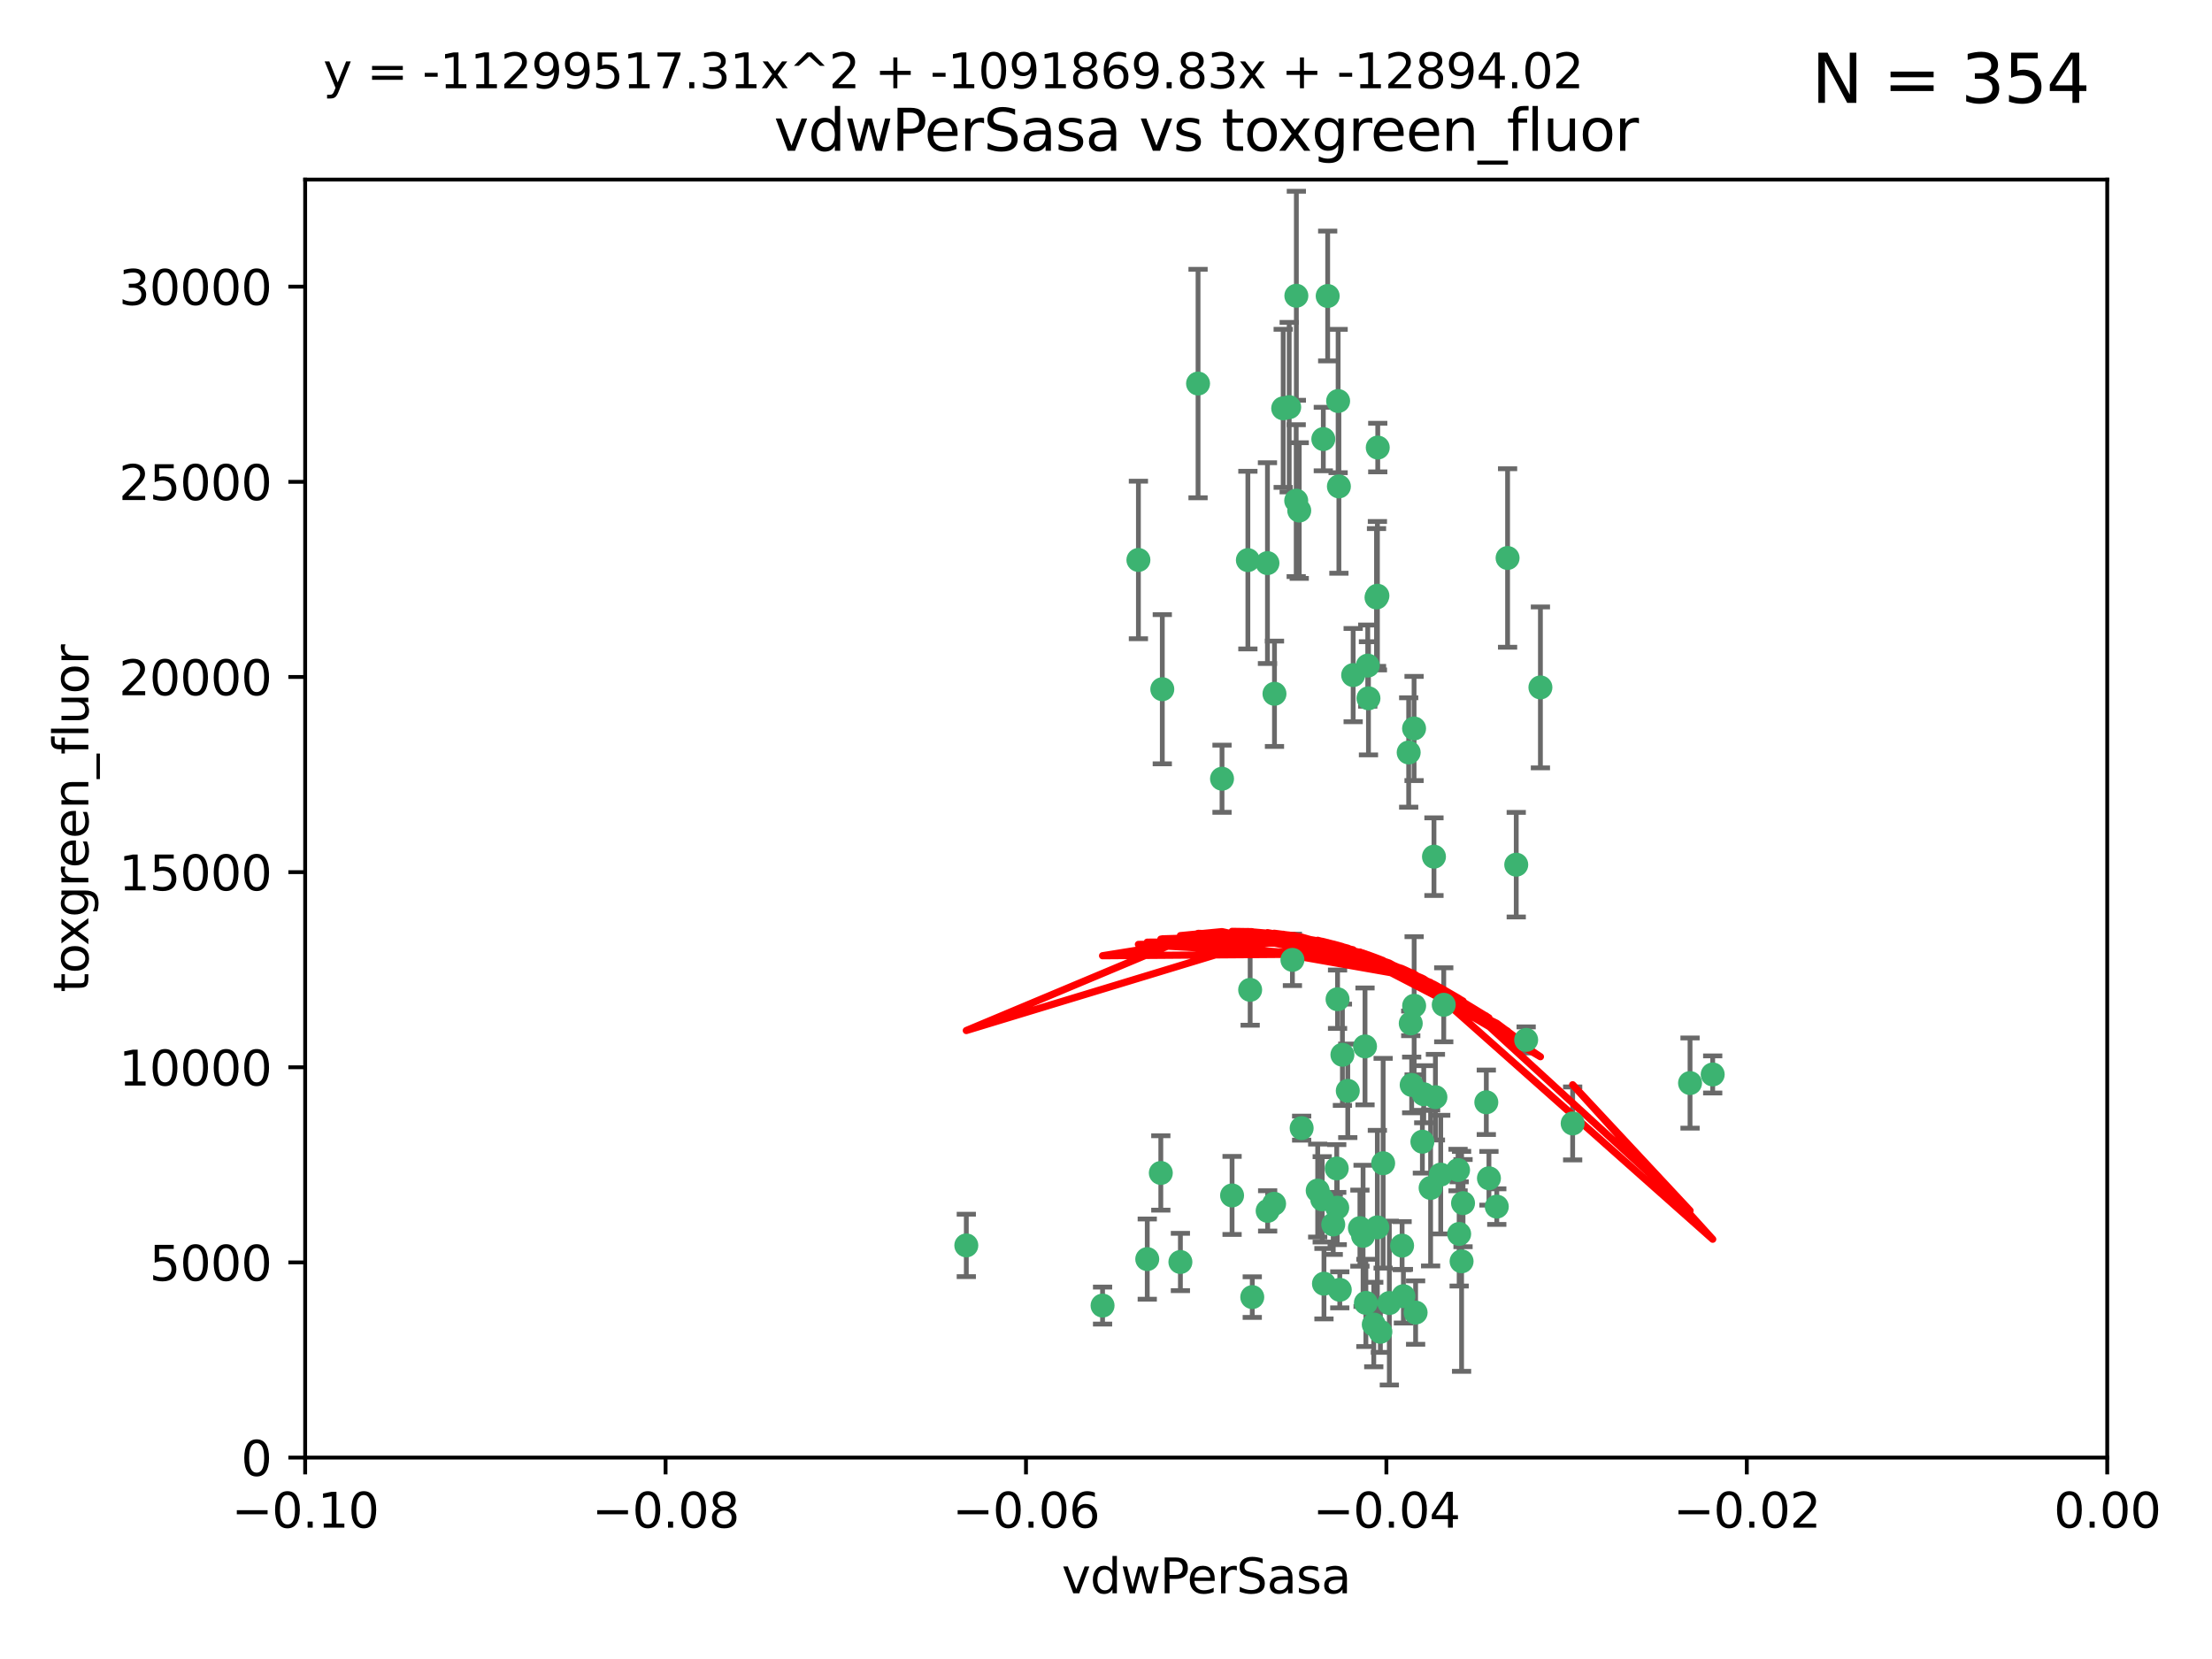 <?xml version="1.0" encoding="utf-8" standalone="no"?>
<!DOCTYPE svg PUBLIC "-//W3C//DTD SVG 1.1//EN"
  "http://www.w3.org/Graphics/SVG/1.1/DTD/svg11.dtd">
<svg xmlns:xlink="http://www.w3.org/1999/xlink" width="460.8pt" height="345.6pt" viewBox="0 0 460.8 345.6" xmlns="http://www.w3.org/2000/svg" version="1.1">
 <defs>
  <style type="text/css">*{stroke-linejoin: round; stroke-linecap: butt}</style>
 </defs>
 <g id="figure_1">
  <g id="patch_1">
   <path d="M 0 345.6 
L 460.8 345.6 
L 460.8 0 
L 0 0 
z
" style="fill: #ffffff"/>
  </g>
  <g id="axes_1">
   <g id="patch_2">
    <path d="M 63.571 303.64 
L 438.975 303.64 
L 438.975 37.411 
L 63.571 37.411 
z
" style="fill: #ffffff"/>
   </g>
   <g id="PathCollection_1">
    <defs>
     <path id="m0bbbedd58d" d="M 0 1.118 
C 0.297 1.118 0.581 1 0.791 0.791 
C 1 0.581 1.118 0.297 1.118 0 
C 1.118 -0.297 1 -0.581 0.791 -0.791 
C 0.581 -1 0.297 -1.118 0 -1.118 
C -0.297 -1.118 -0.581 -1 -0.791 -0.791 
C -1 -0.581 -1.118 -0.297 -1.118 0 
C -1.118 0.297 -1 0.581 -0.791 0.791 
C -0.581 1 -0.297 1.118 0 1.118 
z
" style="stroke: #3cb371"/>
    </defs>
    <g clip-path="url(#p5beb589c6a)">
     <use xlink:href="#m0bbbedd58d" x="270.055" y="61.614" style="fill: #3cb371; stroke: #3cb371"/>
     <use xlink:href="#m0bbbedd58d" x="286.941" y="124.1" style="fill: #3cb371; stroke: #3cb371"/>
     <use xlink:href="#m0bbbedd58d" x="270.654" y="106.358" style="fill: #3cb371; stroke: #3cb371"/>
     <use xlink:href="#m0bbbedd58d" x="249.576" y="79.9" style="fill: #3cb371; stroke: #3cb371"/>
     <use xlink:href="#m0bbbedd58d" x="201.3" y="259.442" style="fill: #3cb371; stroke: #3cb371"/>
     <use xlink:href="#m0bbbedd58d" x="267.313" y="85.062" style="fill: #3cb371; stroke: #3cb371"/>
     <use xlink:href="#m0bbbedd58d" x="281.888" y="140.634" style="fill: #3cb371; stroke: #3cb371"/>
     <use xlink:href="#m0bbbedd58d" x="264.035" y="117.306" style="fill: #3cb371; stroke: #3cb371"/>
     <use xlink:href="#m0bbbedd58d" x="278.917" y="101.33" style="fill: #3cb371; stroke: #3cb371"/>
     <use xlink:href="#m0bbbedd58d" x="242.128" y="143.574" style="fill: #3cb371; stroke: #3cb371"/>
     <use xlink:href="#m0bbbedd58d" x="268.562" y="84.817" style="fill: #3cb371; stroke: #3cb371"/>
     <use xlink:href="#m0bbbedd58d" x="259.956" y="116.682" style="fill: #3cb371; stroke: #3cb371"/>
     <use xlink:href="#m0bbbedd58d" x="275.671" y="91.463" style="fill: #3cb371; stroke: #3cb371"/>
     <use xlink:href="#m0bbbedd58d" x="278.755" y="83.54" style="fill: #3cb371; stroke: #3cb371"/>
     <use xlink:href="#m0bbbedd58d" x="315.862" y="180.131" style="fill: #3cb371; stroke: #3cb371"/>
     <use xlink:href="#m0bbbedd58d" x="292.082" y="259.488" style="fill: #3cb371; stroke: #3cb371"/>
     <use xlink:href="#m0bbbedd58d" x="271.159" y="235.012" style="fill: #3cb371; stroke: #3cb371"/>
     <use xlink:href="#m0bbbedd58d" x="288.137" y="242.324" style="fill: #3cb371; stroke: #3cb371"/>
     <use xlink:href="#m0bbbedd58d" x="287.011" y="93.237" style="fill: #3cb371; stroke: #3cb371"/>
     <use xlink:href="#m0bbbedd58d" x="237.152" y="116.65" style="fill: #3cb371; stroke: #3cb371"/>
     <use xlink:href="#m0bbbedd58d" x="276.581" y="61.664" style="fill: #3cb371; stroke: #3cb371"/>
     <use xlink:href="#m0bbbedd58d" x="265.497" y="144.527" style="fill: #3cb371; stroke: #3cb371"/>
     <use xlink:href="#m0bbbedd58d" x="269.235" y="199.958" style="fill: #3cb371; stroke: #3cb371"/>
     <use xlink:href="#m0bbbedd58d" x="241.819" y="244.349" style="fill: #3cb371; stroke: #3cb371"/>
     <use xlink:href="#m0bbbedd58d" x="270.023" y="104.293" style="fill: #3cb371; stroke: #3cb371"/>
     <use xlink:href="#m0bbbedd58d" x="293.454" y="156.754" style="fill: #3cb371; stroke: #3cb371"/>
     <use xlink:href="#m0bbbedd58d" x="279.101" y="268.694" style="fill: #3cb371; stroke: #3cb371"/>
     <use xlink:href="#m0bbbedd58d" x="304.776" y="250.635" style="fill: #3cb371; stroke: #3cb371"/>
     <use xlink:href="#m0bbbedd58d" x="284.928" y="138.657" style="fill: #3cb371; stroke: #3cb371"/>
     <use xlink:href="#m0bbbedd58d" x="286.752" y="124.464" style="fill: #3cb371; stroke: #3cb371"/>
     <use xlink:href="#m0bbbedd58d" x="265.419" y="250.767" style="fill: #3cb371; stroke: #3cb371"/>
     <use xlink:href="#m0bbbedd58d" x="283.953" y="257.451" style="fill: #3cb371; stroke: #3cb371"/>
     <use xlink:href="#m0bbbedd58d" x="296.308" y="237.838" style="fill: #3cb371; stroke: #3cb371"/>
     <use xlink:href="#m0bbbedd58d" x="245.899" y="262.896" style="fill: #3cb371; stroke: #3cb371"/>
     <use xlink:href="#m0bbbedd58d" x="254.569" y="162.223" style="fill: #3cb371; stroke: #3cb371"/>
     <use xlink:href="#m0bbbedd58d" x="294.077" y="226.007" style="fill: #3cb371; stroke: #3cb371"/>
     <use xlink:href="#m0bbbedd58d" x="292.357" y="270.018" style="fill: #3cb371; stroke: #3cb371"/>
     <use xlink:href="#m0bbbedd58d" x="275.442" y="249.848" style="fill: #3cb371; stroke: #3cb371"/>
     <use xlink:href="#m0bbbedd58d" x="298.022" y="247.472" style="fill: #3cb371; stroke: #3cb371"/>
     <use xlink:href="#m0bbbedd58d" x="275.806" y="267.417" style="fill: #3cb371; stroke: #3cb371"/>
     <use xlink:href="#m0bbbedd58d" x="238.994" y="262.293" style="fill: #3cb371; stroke: #3cb371"/>
     <use xlink:href="#m0bbbedd58d" x="287.559" y="277.431" style="fill: #3cb371; stroke: #3cb371"/>
     <use xlink:href="#m0bbbedd58d" x="256.663" y="249.032" style="fill: #3cb371; stroke: #3cb371"/>
     <use xlink:href="#m0bbbedd58d" x="260.869" y="270.21" style="fill: #3cb371; stroke: #3cb371"/>
     <use xlink:href="#m0bbbedd58d" x="229.684" y="271.976" style="fill: #3cb371; stroke: #3cb371"/>
     <use xlink:href="#m0bbbedd58d" x="284.358" y="217.987" style="fill: #3cb371; stroke: #3cb371"/>
     <use xlink:href="#m0bbbedd58d" x="304.475" y="262.761" style="fill: #3cb371; stroke: #3cb371"/>
     <use xlink:href="#m0bbbedd58d" x="274.5" y="248.016" style="fill: #3cb371; stroke: #3cb371"/>
     <use xlink:href="#m0bbbedd58d" x="280.767" y="227.238" style="fill: #3cb371; stroke: #3cb371"/>
     <use xlink:href="#m0bbbedd58d" x="300.759" y="209.316" style="fill: #3cb371; stroke: #3cb371"/>
     <use xlink:href="#m0bbbedd58d" x="278.569" y="251.584" style="fill: #3cb371; stroke: #3cb371"/>
     <use xlink:href="#m0bbbedd58d" x="311.808" y="251.36" style="fill: #3cb371; stroke: #3cb371"/>
     <use xlink:href="#m0bbbedd58d" x="317.926" y="216.63" style="fill: #3cb371; stroke: #3cb371"/>
     <use xlink:href="#m0bbbedd58d" x="286.18" y="275.924" style="fill: #3cb371; stroke: #3cb371"/>
     <use xlink:href="#m0bbbedd58d" x="294.592" y="209.522" style="fill: #3cb371; stroke: #3cb371"/>
     <use xlink:href="#m0bbbedd58d" x="293.884" y="213.19" style="fill: #3cb371; stroke: #3cb371"/>
     <use xlink:href="#m0bbbedd58d" x="260.43" y="206.203" style="fill: #3cb371; stroke: #3cb371"/>
     <use xlink:href="#m0bbbedd58d" x="285.076" y="145.468" style="fill: #3cb371; stroke: #3cb371"/>
     <use xlink:href="#m0bbbedd58d" x="309.626" y="229.628" style="fill: #3cb371; stroke: #3cb371"/>
     <use xlink:href="#m0bbbedd58d" x="283.296" y="255.847" style="fill: #3cb371; stroke: #3cb371"/>
     <use xlink:href="#m0bbbedd58d" x="298.722" y="178.461" style="fill: #3cb371; stroke: #3cb371"/>
     <use xlink:href="#m0bbbedd58d" x="310.174" y="245.459" style="fill: #3cb371; stroke: #3cb371"/>
     <use xlink:href="#m0bbbedd58d" x="289.425" y="271.445" style="fill: #3cb371; stroke: #3cb371"/>
     <use xlink:href="#m0bbbedd58d" x="277.739" y="255.08" style="fill: #3cb371; stroke: #3cb371"/>
     <use xlink:href="#m0bbbedd58d" x="279.65" y="219.726" style="fill: #3cb371; stroke: #3cb371"/>
     <use xlink:href="#m0bbbedd58d" x="278.637" y="208.158" style="fill: #3cb371; stroke: #3cb371"/>
     <use xlink:href="#m0bbbedd58d" x="294.898" y="273.433" style="fill: #3cb371; stroke: #3cb371"/>
     <use xlink:href="#m0bbbedd58d" x="264.075" y="252.249" style="fill: #3cb371; stroke: #3cb371"/>
     <use xlink:href="#m0bbbedd58d" x="286.929" y="255.69" style="fill: #3cb371; stroke: #3cb371"/>
     <use xlink:href="#m0bbbedd58d" x="296.591" y="227.947" style="fill: #3cb371; stroke: #3cb371"/>
     <use xlink:href="#m0bbbedd58d" x="320.897" y="143.2" style="fill: #3cb371; stroke: #3cb371"/>
     <use xlink:href="#m0bbbedd58d" x="284.539" y="271.416" style="fill: #3cb371; stroke: #3cb371"/>
     <use xlink:href="#m0bbbedd58d" x="314.057" y="116.24" style="fill: #3cb371; stroke: #3cb371"/>
     <use xlink:href="#m0bbbedd58d" x="299.023" y="228.56" style="fill: #3cb371; stroke: #3cb371"/>
     <use xlink:href="#m0bbbedd58d" x="303.97" y="257.051" style="fill: #3cb371; stroke: #3cb371"/>
     <use xlink:href="#m0bbbedd58d" x="278.467" y="243.416" style="fill: #3cb371; stroke: #3cb371"/>
     <use xlink:href="#m0bbbedd58d" x="300.13" y="244.691" style="fill: #3cb371; stroke: #3cb371"/>
     <use xlink:href="#m0bbbedd58d" x="303.74" y="243.742" style="fill: #3cb371; stroke: #3cb371"/>
     <use xlink:href="#m0bbbedd58d" x="352.067" y="225.621" style="fill: #3cb371; stroke: #3cb371"/>
     <use xlink:href="#m0bbbedd58d" x="327.614" y="234.031" style="fill: #3cb371; stroke: #3cb371"/>
     <use xlink:href="#m0bbbedd58d" x="356.787" y="223.827" style="fill: #3cb371; stroke: #3cb371"/>
     <use xlink:href="#m0bbbedd58d" x="294.577" y="151.755" style="fill: #3cb371; stroke: #3cb371"/>
    </g>
   </g>
   <g id="matplotlib.axis_1">
    <g id="xtick_1">
     <g id="line2d_1">
      <defs>
       <path id="mbb51dc1081" d="M 0 0 
L 0 3.5 
" style="stroke: #000000; stroke-width: 0.8"/>
      </defs>
      <g>
       <use xlink:href="#mbb51dc1081" x="63.571" y="303.64" style="stroke: #000000; stroke-width: 0.8"/>
      </g>
     </g>
     <g id="text_1">
      <!-- −0.10 -->
      <g transform="translate(48.249 318.238)scale(0.1 -0.1)">
       <defs>
        <path id="DejaVuSans-2212" d="M 678 2272 
L 4684 2272 
L 4684 1741 
L 678 1741 
L 678 2272 
z
" transform="scale(0.016)"/>
        <path id="DejaVuSans-30" d="M 2034 4250 
Q 1547 4250 1301 3770 
Q 1056 3291 1056 2328 
Q 1056 1369 1301 889 
Q 1547 409 2034 409 
Q 2525 409 2770 889 
Q 3016 1369 3016 2328 
Q 3016 3291 2770 3770 
Q 2525 4250 2034 4250 
z
M 2034 4750 
Q 2819 4750 3233 4129 
Q 3647 3509 3647 2328 
Q 3647 1150 3233 529 
Q 2819 -91 2034 -91 
Q 1250 -91 836 529 
Q 422 1150 422 2328 
Q 422 3509 836 4129 
Q 1250 4750 2034 4750 
z
" transform="scale(0.016)"/>
        <path id="DejaVuSans-2e" d="M 684 794 
L 1344 794 
L 1344 0 
L 684 0 
L 684 794 
z
" transform="scale(0.016)"/>
        <path id="DejaVuSans-31" d="M 794 531 
L 1825 531 
L 1825 4091 
L 703 3866 
L 703 4441 
L 1819 4666 
L 2450 4666 
L 2450 531 
L 3481 531 
L 3481 0 
L 794 0 
L 794 531 
z
" transform="scale(0.016)"/>
       </defs>
       <use xlink:href="#DejaVuSans-2212"/>
       <use xlink:href="#DejaVuSans-30" x="83.789"/>
       <use xlink:href="#DejaVuSans-2e" x="147.412"/>
       <use xlink:href="#DejaVuSans-31" x="179.199"/>
       <use xlink:href="#DejaVuSans-30" x="242.822"/>
      </g>
     </g>
    </g>
    <g id="xtick_2">
     <g id="line2d_2">
      <g>
       <use xlink:href="#mbb51dc1081" x="138.652" y="303.64" style="stroke: #000000; stroke-width: 0.8"/>
      </g>
     </g>
     <g id="text_2">
      <!-- −0.08 -->
      <g transform="translate(123.329 318.238)scale(0.1 -0.1)">
       <defs>
        <path id="DejaVuSans-38" d="M 2034 2216 
Q 1584 2216 1326 1975 
Q 1069 1734 1069 1313 
Q 1069 891 1326 650 
Q 1584 409 2034 409 
Q 2484 409 2743 651 
Q 3003 894 3003 1313 
Q 3003 1734 2745 1975 
Q 2488 2216 2034 2216 
z
M 1403 2484 
Q 997 2584 770 2862 
Q 544 3141 544 3541 
Q 544 4100 942 4425 
Q 1341 4750 2034 4750 
Q 2731 4750 3128 4425 
Q 3525 4100 3525 3541 
Q 3525 3141 3298 2862 
Q 3072 2584 2669 2484 
Q 3125 2378 3379 2068 
Q 3634 1759 3634 1313 
Q 3634 634 3220 271 
Q 2806 -91 2034 -91 
Q 1263 -91 848 271 
Q 434 634 434 1313 
Q 434 1759 690 2068 
Q 947 2378 1403 2484 
z
M 1172 3481 
Q 1172 3119 1398 2916 
Q 1625 2713 2034 2713 
Q 2441 2713 2670 2916 
Q 2900 3119 2900 3481 
Q 2900 3844 2670 4047 
Q 2441 4250 2034 4250 
Q 1625 4250 1398 4047 
Q 1172 3844 1172 3481 
z
" transform="scale(0.016)"/>
       </defs>
       <use xlink:href="#DejaVuSans-2212"/>
       <use xlink:href="#DejaVuSans-30" x="83.789"/>
       <use xlink:href="#DejaVuSans-2e" x="147.412"/>
       <use xlink:href="#DejaVuSans-30" x="179.199"/>
       <use xlink:href="#DejaVuSans-38" x="242.822"/>
      </g>
     </g>
    </g>
    <g id="xtick_3">
     <g id="line2d_3">
      <g>
       <use xlink:href="#mbb51dc1081" x="213.733" y="303.64" style="stroke: #000000; stroke-width: 0.8"/>
      </g>
     </g>
     <g id="text_3">
      <!-- −0.06 -->
      <g transform="translate(198.41 318.238)scale(0.1 -0.1)">
       <defs>
        <path id="DejaVuSans-36" d="M 2113 2584 
Q 1688 2584 1439 2293 
Q 1191 2003 1191 1497 
Q 1191 994 1439 701 
Q 1688 409 2113 409 
Q 2538 409 2786 701 
Q 3034 994 3034 1497 
Q 3034 2003 2786 2293 
Q 2538 2584 2113 2584 
z
M 3366 4563 
L 3366 3988 
Q 3128 4100 2886 4159 
Q 2644 4219 2406 4219 
Q 1781 4219 1451 3797 
Q 1122 3375 1075 2522 
Q 1259 2794 1537 2939 
Q 1816 3084 2150 3084 
Q 2853 3084 3261 2657 
Q 3669 2231 3669 1497 
Q 3669 778 3244 343 
Q 2819 -91 2113 -91 
Q 1303 -91 875 529 
Q 447 1150 447 2328 
Q 447 3434 972 4092 
Q 1497 4750 2381 4750 
Q 2619 4750 2861 4703 
Q 3103 4656 3366 4563 
z
" transform="scale(0.016)"/>
       </defs>
       <use xlink:href="#DejaVuSans-2212"/>
       <use xlink:href="#DejaVuSans-30" x="83.789"/>
       <use xlink:href="#DejaVuSans-2e" x="147.412"/>
       <use xlink:href="#DejaVuSans-30" x="179.199"/>
       <use xlink:href="#DejaVuSans-36" x="242.822"/>
      </g>
     </g>
    </g>
    <g id="xtick_4">
     <g id="line2d_4">
      <g>
       <use xlink:href="#mbb51dc1081" x="288.813" y="303.64" style="stroke: #000000; stroke-width: 0.8"/>
      </g>
     </g>
     <g id="text_4">
      <!-- −0.04 -->
      <g transform="translate(273.491 318.238)scale(0.1 -0.1)">
       <defs>
        <path id="DejaVuSans-34" d="M 2419 4116 
L 825 1625 
L 2419 1625 
L 2419 4116 
z
M 2253 4666 
L 3047 4666 
L 3047 1625 
L 3713 1625 
L 3713 1100 
L 3047 1100 
L 3047 0 
L 2419 0 
L 2419 1100 
L 313 1100 
L 313 1709 
L 2253 4666 
z
" transform="scale(0.016)"/>
       </defs>
       <use xlink:href="#DejaVuSans-2212"/>
       <use xlink:href="#DejaVuSans-30" x="83.789"/>
       <use xlink:href="#DejaVuSans-2e" x="147.412"/>
       <use xlink:href="#DejaVuSans-30" x="179.199"/>
       <use xlink:href="#DejaVuSans-34" x="242.822"/>
      </g>
     </g>
    </g>
    <g id="xtick_5">
     <g id="line2d_5">
      <g>
       <use xlink:href="#mbb51dc1081" x="363.894" y="303.64" style="stroke: #000000; stroke-width: 0.8"/>
      </g>
     </g>
     <g id="text_5">
      <!-- −0.02 -->
      <g transform="translate(348.572 318.238)scale(0.1 -0.1)">
       <defs>
        <path id="DejaVuSans-32" d="M 1228 531 
L 3431 531 
L 3431 0 
L 469 0 
L 469 531 
Q 828 903 1448 1529 
Q 2069 2156 2228 2338 
Q 2531 2678 2651 2914 
Q 2772 3150 2772 3378 
Q 2772 3750 2511 3984 
Q 2250 4219 1831 4219 
Q 1534 4219 1204 4116 
Q 875 4013 500 3803 
L 500 4441 
Q 881 4594 1212 4672 
Q 1544 4750 1819 4750 
Q 2544 4750 2975 4387 
Q 3406 4025 3406 3419 
Q 3406 3131 3298 2873 
Q 3191 2616 2906 2266 
Q 2828 2175 2409 1742 
Q 1991 1309 1228 531 
z
" transform="scale(0.016)"/>
       </defs>
       <use xlink:href="#DejaVuSans-2212"/>
       <use xlink:href="#DejaVuSans-30" x="83.789"/>
       <use xlink:href="#DejaVuSans-2e" x="147.412"/>
       <use xlink:href="#DejaVuSans-30" x="179.199"/>
       <use xlink:href="#DejaVuSans-32" x="242.822"/>
      </g>
     </g>
    </g>
    <g id="xtick_6">
     <g id="line2d_6">
      <g>
       <use xlink:href="#mbb51dc1081" x="438.975" y="303.64" style="stroke: #000000; stroke-width: 0.8"/>
      </g>
     </g>
     <g id="text_6">
      <!-- 0.00 -->
      <g transform="translate(427.842 318.238)scale(0.1 -0.1)">
       <use xlink:href="#DejaVuSans-30"/>
       <use xlink:href="#DejaVuSans-2e" x="63.623"/>
       <use xlink:href="#DejaVuSans-30" x="95.41"/>
       <use xlink:href="#DejaVuSans-30" x="159.033"/>
      </g>
     </g>
    </g>
    <g id="text_7">
     <!-- vdwPerSasa -->
     <g transform="translate(221.178 331.917)scale(0.1 -0.1)">
      <defs>
       <path id="DejaVuSans-76" d="M 191 3500 
L 800 3500 
L 1894 563 
L 2988 3500 
L 3597 3500 
L 2284 0 
L 1503 0 
L 191 3500 
z
" transform="scale(0.016)"/>
       <path id="DejaVuSans-64" d="M 2906 2969 
L 2906 4863 
L 3481 4863 
L 3481 0 
L 2906 0 
L 2906 525 
Q 2725 213 2448 61 
Q 2172 -91 1784 -91 
Q 1150 -91 751 415 
Q 353 922 353 1747 
Q 353 2572 751 3078 
Q 1150 3584 1784 3584 
Q 2172 3584 2448 3432 
Q 2725 3281 2906 2969 
z
M 947 1747 
Q 947 1113 1208 752 
Q 1469 391 1925 391 
Q 2381 391 2643 752 
Q 2906 1113 2906 1747 
Q 2906 2381 2643 2742 
Q 2381 3103 1925 3103 
Q 1469 3103 1208 2742 
Q 947 2381 947 1747 
z
" transform="scale(0.016)"/>
       <path id="DejaVuSans-77" d="M 269 3500 
L 844 3500 
L 1563 769 
L 2278 3500 
L 2956 3500 
L 3675 769 
L 4391 3500 
L 4966 3500 
L 4050 0 
L 3372 0 
L 2619 2869 
L 1863 0 
L 1184 0 
L 269 3500 
z
" transform="scale(0.016)"/>
       <path id="DejaVuSans-50" d="M 1259 4147 
L 1259 2394 
L 2053 2394 
Q 2494 2394 2734 2622 
Q 2975 2850 2975 3272 
Q 2975 3691 2734 3919 
Q 2494 4147 2053 4147 
L 1259 4147 
z
M 628 4666 
L 2053 4666 
Q 2838 4666 3239 4311 
Q 3641 3956 3641 3272 
Q 3641 2581 3239 2228 
Q 2838 1875 2053 1875 
L 1259 1875 
L 1259 0 
L 628 0 
L 628 4666 
z
" transform="scale(0.016)"/>
       <path id="DejaVuSans-65" d="M 3597 1894 
L 3597 1613 
L 953 1613 
Q 991 1019 1311 708 
Q 1631 397 2203 397 
Q 2534 397 2845 478 
Q 3156 559 3463 722 
L 3463 178 
Q 3153 47 2828 -22 
Q 2503 -91 2169 -91 
Q 1331 -91 842 396 
Q 353 884 353 1716 
Q 353 2575 817 3079 
Q 1281 3584 2069 3584 
Q 2775 3584 3186 3129 
Q 3597 2675 3597 1894 
z
M 3022 2063 
Q 3016 2534 2758 2815 
Q 2500 3097 2075 3097 
Q 1594 3097 1305 2825 
Q 1016 2553 972 2059 
L 3022 2063 
z
" transform="scale(0.016)"/>
       <path id="DejaVuSans-72" d="M 2631 2963 
Q 2534 3019 2420 3045 
Q 2306 3072 2169 3072 
Q 1681 3072 1420 2755 
Q 1159 2438 1159 1844 
L 1159 0 
L 581 0 
L 581 3500 
L 1159 3500 
L 1159 2956 
Q 1341 3275 1631 3429 
Q 1922 3584 2338 3584 
Q 2397 3584 2469 3576 
Q 2541 3569 2628 3553 
L 2631 2963 
z
" transform="scale(0.016)"/>
       <path id="DejaVuSans-53" d="M 3425 4513 
L 3425 3897 
Q 3066 4069 2747 4153 
Q 2428 4238 2131 4238 
Q 1616 4238 1336 4038 
Q 1056 3838 1056 3469 
Q 1056 3159 1242 3001 
Q 1428 2844 1947 2747 
L 2328 2669 
Q 3034 2534 3370 2195 
Q 3706 1856 3706 1288 
Q 3706 609 3251 259 
Q 2797 -91 1919 -91 
Q 1588 -91 1214 -16 
Q 841 59 441 206 
L 441 856 
Q 825 641 1194 531 
Q 1563 422 1919 422 
Q 2459 422 2753 634 
Q 3047 847 3047 1241 
Q 3047 1584 2836 1778 
Q 2625 1972 2144 2069 
L 1759 2144 
Q 1053 2284 737 2584 
Q 422 2884 422 3419 
Q 422 4038 858 4394 
Q 1294 4750 2059 4750 
Q 2388 4750 2728 4690 
Q 3069 4631 3425 4513 
z
" transform="scale(0.016)"/>
       <path id="DejaVuSans-61" d="M 2194 1759 
Q 1497 1759 1228 1600 
Q 959 1441 959 1056 
Q 959 750 1161 570 
Q 1363 391 1709 391 
Q 2188 391 2477 730 
Q 2766 1069 2766 1631 
L 2766 1759 
L 2194 1759 
z
M 3341 1997 
L 3341 0 
L 2766 0 
L 2766 531 
Q 2569 213 2275 61 
Q 1981 -91 1556 -91 
Q 1019 -91 701 211 
Q 384 513 384 1019 
Q 384 1609 779 1909 
Q 1175 2209 1959 2209 
L 2766 2209 
L 2766 2266 
Q 2766 2663 2505 2880 
Q 2244 3097 1772 3097 
Q 1472 3097 1187 3025 
Q 903 2953 641 2809 
L 641 3341 
Q 956 3463 1253 3523 
Q 1550 3584 1831 3584 
Q 2591 3584 2966 3190 
Q 3341 2797 3341 1997 
z
" transform="scale(0.016)"/>
       <path id="DejaVuSans-73" d="M 2834 3397 
L 2834 2853 
Q 2591 2978 2328 3040 
Q 2066 3103 1784 3103 
Q 1356 3103 1142 2972 
Q 928 2841 928 2578 
Q 928 2378 1081 2264 
Q 1234 2150 1697 2047 
L 1894 2003 
Q 2506 1872 2764 1633 
Q 3022 1394 3022 966 
Q 3022 478 2636 193 
Q 2250 -91 1575 -91 
Q 1294 -91 989 -36 
Q 684 19 347 128 
L 347 722 
Q 666 556 975 473 
Q 1284 391 1588 391 
Q 1994 391 2212 530 
Q 2431 669 2431 922 
Q 2431 1156 2273 1281 
Q 2116 1406 1581 1522 
L 1381 1569 
Q 847 1681 609 1914 
Q 372 2147 372 2553 
Q 372 3047 722 3315 
Q 1072 3584 1716 3584 
Q 2034 3584 2315 3537 
Q 2597 3491 2834 3397 
z
" transform="scale(0.016)"/>
      </defs>
      <use xlink:href="#DejaVuSans-76"/>
      <use xlink:href="#DejaVuSans-64" x="59.18"/>
      <use xlink:href="#DejaVuSans-77" x="122.656"/>
      <use xlink:href="#DejaVuSans-50" x="204.443"/>
      <use xlink:href="#DejaVuSans-65" x="261.121"/>
      <use xlink:href="#DejaVuSans-72" x="322.645"/>
      <use xlink:href="#DejaVuSans-53" x="363.758"/>
      <use xlink:href="#DejaVuSans-61" x="427.234"/>
      <use xlink:href="#DejaVuSans-73" x="488.514"/>
      <use xlink:href="#DejaVuSans-61" x="540.613"/>
     </g>
    </g>
   </g>
   <g id="matplotlib.axis_2">
    <g id="ytick_1">
     <g id="line2d_7">
      <defs>
       <path id="md2a26650f3" d="M 0 0 
L -3.5 0 
" style="stroke: #000000; stroke-width: 0.8"/>
      </defs>
      <g>
       <use xlink:href="#md2a26650f3" x="63.571" y="303.64" style="stroke: #000000; stroke-width: 0.8"/>
      </g>
     </g>
     <g id="text_8">
      <!-- 0 -->
      <g transform="translate(50.209 307.439)scale(0.1 -0.1)">
       <use xlink:href="#DejaVuSans-30"/>
      </g>
     </g>
    </g>
    <g id="ytick_2">
     <g id="line2d_8">
      <g>
       <use xlink:href="#md2a26650f3" x="63.571" y="262.986" style="stroke: #000000; stroke-width: 0.8"/>
      </g>
     </g>
     <g id="text_9">
      <!-- 5000 -->
      <g transform="translate(31.121 266.786)scale(0.1 -0.1)">
       <defs>
        <path id="DejaVuSans-35" d="M 691 4666 
L 3169 4666 
L 3169 4134 
L 1269 4134 
L 1269 2991 
Q 1406 3038 1543 3061 
Q 1681 3084 1819 3084 
Q 2600 3084 3056 2656 
Q 3513 2228 3513 1497 
Q 3513 744 3044 326 
Q 2575 -91 1722 -91 
Q 1428 -91 1123 -41 
Q 819 9 494 109 
L 494 744 
Q 775 591 1075 516 
Q 1375 441 1709 441 
Q 2250 441 2565 725 
Q 2881 1009 2881 1497 
Q 2881 1984 2565 2268 
Q 2250 2553 1709 2553 
Q 1456 2553 1204 2497 
Q 953 2441 691 2322 
L 691 4666 
z
" transform="scale(0.016)"/>
       </defs>
       <use xlink:href="#DejaVuSans-35"/>
       <use xlink:href="#DejaVuSans-30" x="63.623"/>
       <use xlink:href="#DejaVuSans-30" x="127.246"/>
       <use xlink:href="#DejaVuSans-30" x="190.869"/>
      </g>
     </g>
    </g>
    <g id="ytick_3">
     <g id="line2d_9">
      <g>
       <use xlink:href="#md2a26650f3" x="63.571" y="222.333" style="stroke: #000000; stroke-width: 0.8"/>
      </g>
     </g>
     <g id="text_10">
      <!-- 10000 -->
      <g transform="translate(24.759 226.132)scale(0.1 -0.1)">
       <use xlink:href="#DejaVuSans-31"/>
       <use xlink:href="#DejaVuSans-30" x="63.623"/>
       <use xlink:href="#DejaVuSans-30" x="127.246"/>
       <use xlink:href="#DejaVuSans-30" x="190.869"/>
       <use xlink:href="#DejaVuSans-30" x="254.492"/>
      </g>
     </g>
    </g>
    <g id="ytick_4">
     <g id="line2d_10">
      <g>
       <use xlink:href="#md2a26650f3" x="63.571" y="181.679" style="stroke: #000000; stroke-width: 0.8"/>
      </g>
     </g>
     <g id="text_11">
      <!-- 15000 -->
      <g transform="translate(24.759 185.478)scale(0.1 -0.1)">
       <use xlink:href="#DejaVuSans-31"/>
       <use xlink:href="#DejaVuSans-35" x="63.623"/>
       <use xlink:href="#DejaVuSans-30" x="127.246"/>
       <use xlink:href="#DejaVuSans-30" x="190.869"/>
       <use xlink:href="#DejaVuSans-30" x="254.492"/>
      </g>
     </g>
    </g>
    <g id="ytick_5">
     <g id="line2d_11">
      <g>
       <use xlink:href="#md2a26650f3" x="63.571" y="141.026" style="stroke: #000000; stroke-width: 0.8"/>
      </g>
     </g>
     <g id="text_12">
      <!-- 20000 -->
      <g transform="translate(24.759 144.825)scale(0.1 -0.1)">
       <use xlink:href="#DejaVuSans-32"/>
       <use xlink:href="#DejaVuSans-30" x="63.623"/>
       <use xlink:href="#DejaVuSans-30" x="127.246"/>
       <use xlink:href="#DejaVuSans-30" x="190.869"/>
       <use xlink:href="#DejaVuSans-30" x="254.492"/>
      </g>
     </g>
    </g>
    <g id="ytick_6">
     <g id="line2d_12">
      <g>
       <use xlink:href="#md2a26650f3" x="63.571" y="100.372" style="stroke: #000000; stroke-width: 0.8"/>
      </g>
     </g>
     <g id="text_13">
      <!-- 25000 -->
      <g transform="translate(24.759 104.171)scale(0.1 -0.1)">
       <use xlink:href="#DejaVuSans-32"/>
       <use xlink:href="#DejaVuSans-35" x="63.623"/>
       <use xlink:href="#DejaVuSans-30" x="127.246"/>
       <use xlink:href="#DejaVuSans-30" x="190.869"/>
       <use xlink:href="#DejaVuSans-30" x="254.492"/>
      </g>
     </g>
    </g>
    <g id="ytick_7">
     <g id="line2d_13">
      <g>
       <use xlink:href="#md2a26650f3" x="63.571" y="59.718" style="stroke: #000000; stroke-width: 0.8"/>
      </g>
     </g>
     <g id="text_14">
      <!-- 30000 -->
      <g transform="translate(24.759 63.518)scale(0.1 -0.1)">
       <defs>
        <path id="DejaVuSans-33" d="M 2597 2516 
Q 3050 2419 3304 2112 
Q 3559 1806 3559 1356 
Q 3559 666 3084 287 
Q 2609 -91 1734 -91 
Q 1441 -91 1130 -33 
Q 819 25 488 141 
L 488 750 
Q 750 597 1062 519 
Q 1375 441 1716 441 
Q 2309 441 2620 675 
Q 2931 909 2931 1356 
Q 2931 1769 2642 2001 
Q 2353 2234 1838 2234 
L 1294 2234 
L 1294 2753 
L 1863 2753 
Q 2328 2753 2575 2939 
Q 2822 3125 2822 3475 
Q 2822 3834 2567 4026 
Q 2313 4219 1838 4219 
Q 1578 4219 1281 4162 
Q 984 4106 628 3988 
L 628 4550 
Q 988 4650 1302 4700 
Q 1616 4750 1894 4750 
Q 2613 4750 3031 4423 
Q 3450 4097 3450 3541 
Q 3450 3153 3228 2886 
Q 3006 2619 2597 2516 
z
" transform="scale(0.016)"/>
       </defs>
       <use xlink:href="#DejaVuSans-33"/>
       <use xlink:href="#DejaVuSans-30" x="63.623"/>
       <use xlink:href="#DejaVuSans-30" x="127.246"/>
       <use xlink:href="#DejaVuSans-30" x="190.869"/>
       <use xlink:href="#DejaVuSans-30" x="254.492"/>
      </g>
     </g>
    </g>
    <g id="text_15">
     <!-- toxgreen_fluor -->
     <g transform="translate(18.401 206.72)rotate(-90)scale(0.1 -0.1)">
      <defs>
       <path id="DejaVuSans-74" d="M 1172 4494 
L 1172 3500 
L 2356 3500 
L 2356 3053 
L 1172 3053 
L 1172 1153 
Q 1172 725 1289 603 
Q 1406 481 1766 481 
L 2356 481 
L 2356 0 
L 1766 0 
Q 1100 0 847 248 
Q 594 497 594 1153 
L 594 3053 
L 172 3053 
L 172 3500 
L 594 3500 
L 594 4494 
L 1172 4494 
z
" transform="scale(0.016)"/>
       <path id="DejaVuSans-6f" d="M 1959 3097 
Q 1497 3097 1228 2736 
Q 959 2375 959 1747 
Q 959 1119 1226 758 
Q 1494 397 1959 397 
Q 2419 397 2687 759 
Q 2956 1122 2956 1747 
Q 2956 2369 2687 2733 
Q 2419 3097 1959 3097 
z
M 1959 3584 
Q 2709 3584 3137 3096 
Q 3566 2609 3566 1747 
Q 3566 888 3137 398 
Q 2709 -91 1959 -91 
Q 1206 -91 779 398 
Q 353 888 353 1747 
Q 353 2609 779 3096 
Q 1206 3584 1959 3584 
z
" transform="scale(0.016)"/>
       <path id="DejaVuSans-78" d="M 3513 3500 
L 2247 1797 
L 3578 0 
L 2900 0 
L 1881 1375 
L 863 0 
L 184 0 
L 1544 1831 
L 300 3500 
L 978 3500 
L 1906 2253 
L 2834 3500 
L 3513 3500 
z
" transform="scale(0.016)"/>
       <path id="DejaVuSans-67" d="M 2906 1791 
Q 2906 2416 2648 2759 
Q 2391 3103 1925 3103 
Q 1463 3103 1205 2759 
Q 947 2416 947 1791 
Q 947 1169 1205 825 
Q 1463 481 1925 481 
Q 2391 481 2648 825 
Q 2906 1169 2906 1791 
z
M 3481 434 
Q 3481 -459 3084 -895 
Q 2688 -1331 1869 -1331 
Q 1566 -1331 1297 -1286 
Q 1028 -1241 775 -1147 
L 775 -588 
Q 1028 -725 1275 -790 
Q 1522 -856 1778 -856 
Q 2344 -856 2625 -561 
Q 2906 -266 2906 331 
L 2906 616 
Q 2728 306 2450 153 
Q 2172 0 1784 0 
Q 1141 0 747 490 
Q 353 981 353 1791 
Q 353 2603 747 3093 
Q 1141 3584 1784 3584 
Q 2172 3584 2450 3431 
Q 2728 3278 2906 2969 
L 2906 3500 
L 3481 3500 
L 3481 434 
z
" transform="scale(0.016)"/>
       <path id="DejaVuSans-6e" d="M 3513 2113 
L 3513 0 
L 2938 0 
L 2938 2094 
Q 2938 2591 2744 2837 
Q 2550 3084 2163 3084 
Q 1697 3084 1428 2787 
Q 1159 2491 1159 1978 
L 1159 0 
L 581 0 
L 581 3500 
L 1159 3500 
L 1159 2956 
Q 1366 3272 1645 3428 
Q 1925 3584 2291 3584 
Q 2894 3584 3203 3211 
Q 3513 2838 3513 2113 
z
" transform="scale(0.016)"/>
       <path id="DejaVuSans-5f" d="M 3263 -1063 
L 3263 -1509 
L -63 -1509 
L -63 -1063 
L 3263 -1063 
z
" transform="scale(0.016)"/>
       <path id="DejaVuSans-66" d="M 2375 4863 
L 2375 4384 
L 1825 4384 
Q 1516 4384 1395 4259 
Q 1275 4134 1275 3809 
L 1275 3500 
L 2222 3500 
L 2222 3053 
L 1275 3053 
L 1275 0 
L 697 0 
L 697 3053 
L 147 3053 
L 147 3500 
L 697 3500 
L 697 3744 
Q 697 4328 969 4595 
Q 1241 4863 1831 4863 
L 2375 4863 
z
" transform="scale(0.016)"/>
       <path id="DejaVuSans-6c" d="M 603 4863 
L 1178 4863 
L 1178 0 
L 603 0 
L 603 4863 
z
" transform="scale(0.016)"/>
       <path id="DejaVuSans-75" d="M 544 1381 
L 544 3500 
L 1119 3500 
L 1119 1403 
Q 1119 906 1312 657 
Q 1506 409 1894 409 
Q 2359 409 2629 706 
Q 2900 1003 2900 1516 
L 2900 3500 
L 3475 3500 
L 3475 0 
L 2900 0 
L 2900 538 
Q 2691 219 2414 64 
Q 2138 -91 1772 -91 
Q 1169 -91 856 284 
Q 544 659 544 1381 
z
M 1991 3584 
L 1991 3584 
z
" transform="scale(0.016)"/>
      </defs>
      <use xlink:href="#DejaVuSans-74"/>
      <use xlink:href="#DejaVuSans-6f" x="39.209"/>
      <use xlink:href="#DejaVuSans-78" x="97.266"/>
      <use xlink:href="#DejaVuSans-67" x="156.445"/>
      <use xlink:href="#DejaVuSans-72" x="219.922"/>
      <use xlink:href="#DejaVuSans-65" x="258.785"/>
      <use xlink:href="#DejaVuSans-65" x="320.309"/>
      <use xlink:href="#DejaVuSans-6e" x="381.832"/>
      <use xlink:href="#DejaVuSans-5f" x="445.211"/>
      <use xlink:href="#DejaVuSans-66" x="495.211"/>
      <use xlink:href="#DejaVuSans-6c" x="530.416"/>
      <use xlink:href="#DejaVuSans-75" x="558.199"/>
      <use xlink:href="#DejaVuSans-6f" x="621.578"/>
      <use xlink:href="#DejaVuSans-72" x="682.76"/>
     </g>
    </g>
   </g>
   <g id="LineCollection_1">
    <path d="M 270.055 83.38 
L 270.055 39.848 
" clip-path="url(#p5beb589c6a)" style="fill: none; stroke: #696969"/>
    <path d="M 286.941 139.562 
L 286.941 108.638 
" clip-path="url(#p5beb589c6a)" style="fill: none; stroke: #696969"/>
    <path d="M 270.654 120.489 
L 270.654 92.227 
" clip-path="url(#p5beb589c6a)" style="fill: none; stroke: #696969"/>
    <path d="M 249.576 103.698 
L 249.576 56.102 
" clip-path="url(#p5beb589c6a)" style="fill: none; stroke: #696969"/>
    <path d="M 201.3 265.941 
L 201.3 252.944 
" clip-path="url(#p5beb589c6a)" style="fill: none; stroke: #696969"/>
    <path d="M 267.313 101.528 
L 267.313 68.595 
" clip-path="url(#p5beb589c6a)" style="fill: none; stroke: #696969"/>
    <path d="M 281.888 150.349 
L 281.888 130.92 
" clip-path="url(#p5beb589c6a)" style="fill: none; stroke: #696969"/>
    <path d="M 264.035 138.218 
L 264.035 96.393 
" clip-path="url(#p5beb589c6a)" style="fill: none; stroke: #696969"/>
    <path d="M 278.917 119.415 
L 278.917 83.245 
" clip-path="url(#p5beb589c6a)" style="fill: none; stroke: #696969"/>
    <path d="M 242.128 159.116 
L 242.128 128.031 
" clip-path="url(#p5beb589c6a)" style="fill: none; stroke: #696969"/>
    <path d="M 268.562 102.476 
L 268.562 67.157 
" clip-path="url(#p5beb589c6a)" style="fill: none; stroke: #696969"/>
    <path d="M 259.956 135.19 
L 259.956 98.175 
" clip-path="url(#p5beb589c6a)" style="fill: none; stroke: #696969"/>
    <path d="M 275.671 98.075 
L 275.671 84.85 
" clip-path="url(#p5beb589c6a)" style="fill: none; stroke: #696969"/>
    <path d="M 278.755 98.468 
L 278.755 68.613 
" clip-path="url(#p5beb589c6a)" style="fill: none; stroke: #696969"/>
    <path d="M 315.862 191.021 
L 315.862 169.24 
" clip-path="url(#p5beb589c6a)" style="fill: none; stroke: #696969"/>
    <path d="M 292.082 264.487 
L 292.082 254.489 
" clip-path="url(#p5beb589c6a)" style="fill: none; stroke: #696969"/>
    <path d="M 271.159 237.516 
L 271.159 232.507 
" clip-path="url(#p5beb589c6a)" style="fill: none; stroke: #696969"/>
    <path d="M 288.137 264.166 
L 288.137 220.481 
" clip-path="url(#p5beb589c6a)" style="fill: none; stroke: #696969"/>
    <path d="M 287.011 98.3 
L 287.011 88.175 
" clip-path="url(#p5beb589c6a)" style="fill: none; stroke: #696969"/>
    <path d="M 237.152 133.058 
L 237.152 100.243 
" clip-path="url(#p5beb589c6a)" style="fill: none; stroke: #696969"/>
    <path d="M 276.581 75.185 
L 276.581 48.142 
" clip-path="url(#p5beb589c6a)" style="fill: none; stroke: #696969"/>
    <path d="M 265.497 155.498 
L 265.497 133.556 
" clip-path="url(#p5beb589c6a)" style="fill: none; stroke: #696969"/>
    <path d="M 269.235 205.31 
L 269.235 194.605 
" clip-path="url(#p5beb589c6a)" style="fill: none; stroke: #696969"/>
    <path d="M 241.819 252.096 
L 241.819 236.603 
" clip-path="url(#p5beb589c6a)" style="fill: none; stroke: #696969"/>
    <path d="M 270.023 120.111 
L 270.023 88.475 
" clip-path="url(#p5beb589c6a)" style="fill: none; stroke: #696969"/>
    <path d="M 293.454 168.148 
L 293.454 145.359 
" clip-path="url(#p5beb589c6a)" style="fill: none; stroke: #696969"/>
    <path d="M 279.101 272.448 
L 279.101 264.94 
" clip-path="url(#p5beb589c6a)" style="fill: none; stroke: #696969"/>
    <path d="M 304.776 259.717 
L 304.776 241.553 
" clip-path="url(#p5beb589c6a)" style="fill: none; stroke: #696969"/>
    <path d="M 284.928 147.112 
L 284.928 130.202 
" clip-path="url(#p5beb589c6a)" style="fill: none; stroke: #696969"/>
    <path d="M 286.752 138.816 
L 286.752 110.112 
" clip-path="url(#p5beb589c6a)" style="fill: none; stroke: #696969"/>
    <path d="M 265.419 251.458 
L 265.419 250.077 
" clip-path="url(#p5beb589c6a)" style="fill: none; stroke: #696969"/>
    <path d="M 283.953 272.157 
L 283.953 242.746 
" clip-path="url(#p5beb589c6a)" style="fill: none; stroke: #696969"/>
    <path d="M 296.308 244.374 
L 296.308 231.301 
" clip-path="url(#p5beb589c6a)" style="fill: none; stroke: #696969"/>
    <path d="M 245.899 268.864 
L 245.899 256.927 
" clip-path="url(#p5beb589c6a)" style="fill: none; stroke: #696969"/>
    <path d="M 254.569 169.217 
L 254.569 155.229 
" clip-path="url(#p5beb589c6a)" style="fill: none; stroke: #696969"/>
    <path d="M 294.077 231.811 
L 294.077 220.203 
" clip-path="url(#p5beb589c6a)" style="fill: none; stroke: #696969"/>
    <path d="M 292.357 275.607 
L 292.357 264.429 
" clip-path="url(#p5beb589c6a)" style="fill: none; stroke: #696969"/>
    <path d="M 275.442 258.739 
L 275.442 240.957 
" clip-path="url(#p5beb589c6a)" style="fill: none; stroke: #696969"/>
    <path d="M 298.022 263.721 
L 298.022 231.224 
" clip-path="url(#p5beb589c6a)" style="fill: none; stroke: #696969"/>
    <path d="M 275.806 274.752 
L 275.806 260.081 
" clip-path="url(#p5beb589c6a)" style="fill: none; stroke: #696969"/>
    <path d="M 238.994 270.647 
L 238.994 253.939 
" clip-path="url(#p5beb589c6a)" style="fill: none; stroke: #696969"/>
    <path d="M 287.559 281.719 
L 287.559 273.143 
" clip-path="url(#p5beb589c6a)" style="fill: none; stroke: #696969"/>
    <path d="M 256.663 257.161 
L 256.663 240.903 
" clip-path="url(#p5beb589c6a)" style="fill: none; stroke: #696969"/>
    <path d="M 260.869 274.44 
L 260.869 265.981 
" clip-path="url(#p5beb589c6a)" style="fill: none; stroke: #696969"/>
    <path d="M 229.684 275.827 
L 229.684 268.125 
" clip-path="url(#p5beb589c6a)" style="fill: none; stroke: #696969"/>
    <path d="M 284.358 230.162 
L 284.358 205.812 
" clip-path="url(#p5beb589c6a)" style="fill: none; stroke: #696969"/>
    <path d="M 304.475 285.673 
L 304.475 239.849 
" clip-path="url(#p5beb589c6a)" style="fill: none; stroke: #696969"/>
    <path d="M 274.5 257.7 
L 274.5 238.331 
" clip-path="url(#p5beb589c6a)" style="fill: none; stroke: #696969"/>
    <path d="M 280.767 236.979 
L 280.767 217.496 
" clip-path="url(#p5beb589c6a)" style="fill: none; stroke: #696969"/>
    <path d="M 300.759 217.026 
L 300.759 201.607 
" clip-path="url(#p5beb589c6a)" style="fill: none; stroke: #696969"/>
    <path d="M 278.569 259.282 
L 278.569 243.886 
" clip-path="url(#p5beb589c6a)" style="fill: none; stroke: #696969"/>
    <path d="M 311.808 255.066 
L 311.808 247.654 
" clip-path="url(#p5beb589c6a)" style="fill: none; stroke: #696969"/>
    <path d="M 317.926 219.341 
L 317.926 213.92 
" clip-path="url(#p5beb589c6a)" style="fill: none; stroke: #696969"/>
    <path d="M 286.18 284.727 
L 286.18 267.12 
" clip-path="url(#p5beb589c6a)" style="fill: none; stroke: #696969"/>
    <path d="M 294.592 223.913 
L 294.592 195.131 
" clip-path="url(#p5beb589c6a)" style="fill: none; stroke: #696969"/>
    <path d="M 293.884 215.762 
L 293.884 210.618 
" clip-path="url(#p5beb589c6a)" style="fill: none; stroke: #696969"/>
    <path d="M 260.43 213.569 
L 260.43 198.836 
" clip-path="url(#p5beb589c6a)" style="fill: none; stroke: #696969"/>
    <path d="M 285.076 157.254 
L 285.076 133.683 
" clip-path="url(#p5beb589c6a)" style="fill: none; stroke: #696969"/>
    <path d="M 309.626 236.34 
L 309.626 222.916 
" clip-path="url(#p5beb589c6a)" style="fill: none; stroke: #696969"/>
    <path d="M 283.296 263.771 
L 283.296 247.923 
" clip-path="url(#p5beb589c6a)" style="fill: none; stroke: #696969"/>
    <path d="M 298.722 186.549 
L 298.722 170.372 
" clip-path="url(#p5beb589c6a)" style="fill: none; stroke: #696969"/>
    <path d="M 310.174 251.049 
L 310.174 239.868 
" clip-path="url(#p5beb589c6a)" style="fill: none; stroke: #696969"/>
    <path d="M 289.425 288.513 
L 289.425 254.376 
" clip-path="url(#p5beb589c6a)" style="fill: none; stroke: #696969"/>
    <path d="M 277.739 261.323 
L 277.739 248.837 
" clip-path="url(#p5beb589c6a)" style="fill: none; stroke: #696969"/>
    <path d="M 279.65 230.277 
L 279.65 209.176 
" clip-path="url(#p5beb589c6a)" style="fill: none; stroke: #696969"/>
    <path d="M 278.637 214.239 
L 278.637 202.077 
" clip-path="url(#p5beb589c6a)" style="fill: none; stroke: #696969"/>
    <path d="M 294.898 280.037 
L 294.898 266.828 
" clip-path="url(#p5beb589c6a)" style="fill: none; stroke: #696969"/>
    <path d="M 264.075 256.451 
L 264.075 248.048 
" clip-path="url(#p5beb589c6a)" style="fill: none; stroke: #696969"/>
    <path d="M 286.929 275.904 
L 286.929 235.477 
" clip-path="url(#p5beb589c6a)" style="fill: none; stroke: #696969"/>
    <path d="M 296.591 233.892 
L 296.591 222.002 
" clip-path="url(#p5beb589c6a)" style="fill: none; stroke: #696969"/>
    <path d="M 320.897 159.961 
L 320.897 126.439 
" clip-path="url(#p5beb589c6a)" style="fill: none; stroke: #696969"/>
    <path d="M 284.539 280.503 
L 284.539 262.329 
" clip-path="url(#p5beb589c6a)" style="fill: none; stroke: #696969"/>
    <path d="M 314.057 134.83 
L 314.057 97.649 
" clip-path="url(#p5beb589c6a)" style="fill: none; stroke: #696969"/>
    <path d="M 299.023 237.48 
L 299.023 219.64 
" clip-path="url(#p5beb589c6a)" style="fill: none; stroke: #696969"/>
    <path d="M 303.97 267.904 
L 303.97 246.198 
" clip-path="url(#p5beb589c6a)" style="fill: none; stroke: #696969"/>
    <path d="M 278.467 248.392 
L 278.467 238.44 
" clip-path="url(#p5beb589c6a)" style="fill: none; stroke: #696969"/>
    <path d="M 300.13 257.049 
L 300.13 232.333 
" clip-path="url(#p5beb589c6a)" style="fill: none; stroke: #696969"/>
    <path d="M 303.74 248.063 
L 303.74 239.42 
" clip-path="url(#p5beb589c6a)" style="fill: none; stroke: #696969"/>
    <path d="M 352.067 235.016 
L 352.067 216.227 
" clip-path="url(#p5beb589c6a)" style="fill: none; stroke: #696969"/>
    <path d="M 327.614 241.631 
L 327.614 226.431 
" clip-path="url(#p5beb589c6a)" style="fill: none; stroke: #696969"/>
    <path d="M 356.787 227.689 
L 356.787 219.964 
" clip-path="url(#p5beb589c6a)" style="fill: none; stroke: #696969"/>
    <path d="M 294.577 162.606 
L 294.577 140.905 
" clip-path="url(#p5beb589c6a)" style="fill: none; stroke: #696969"/>
   </g>
   <g id="line2d_14">
    <defs>
     <path id="m3bd483cca3" d="M 2 0 
L -2 -0 
" style="stroke: #696969"/>
    </defs>
    <g clip-path="url(#p5beb589c6a)">
     <use xlink:href="#m3bd483cca3" x="270.055" y="83.38" style="fill: #696969; stroke: #696969"/>
     <use xlink:href="#m3bd483cca3" x="286.941" y="139.562" style="fill: #696969; stroke: #696969"/>
     <use xlink:href="#m3bd483cca3" x="270.654" y="120.489" style="fill: #696969; stroke: #696969"/>
     <use xlink:href="#m3bd483cca3" x="249.576" y="103.698" style="fill: #696969; stroke: #696969"/>
     <use xlink:href="#m3bd483cca3" x="201.3" y="265.941" style="fill: #696969; stroke: #696969"/>
     <use xlink:href="#m3bd483cca3" x="267.313" y="101.528" style="fill: #696969; stroke: #696969"/>
     <use xlink:href="#m3bd483cca3" x="281.888" y="150.349" style="fill: #696969; stroke: #696969"/>
     <use xlink:href="#m3bd483cca3" x="264.035" y="138.218" style="fill: #696969; stroke: #696969"/>
     <use xlink:href="#m3bd483cca3" x="278.917" y="119.415" style="fill: #696969; stroke: #696969"/>
     <use xlink:href="#m3bd483cca3" x="242.128" y="159.116" style="fill: #696969; stroke: #696969"/>
     <use xlink:href="#m3bd483cca3" x="268.562" y="102.476" style="fill: #696969; stroke: #696969"/>
     <use xlink:href="#m3bd483cca3" x="259.956" y="135.19" style="fill: #696969; stroke: #696969"/>
     <use xlink:href="#m3bd483cca3" x="275.671" y="98.075" style="fill: #696969; stroke: #696969"/>
     <use xlink:href="#m3bd483cca3" x="278.755" y="98.468" style="fill: #696969; stroke: #696969"/>
     <use xlink:href="#m3bd483cca3" x="315.862" y="191.021" style="fill: #696969; stroke: #696969"/>
     <use xlink:href="#m3bd483cca3" x="292.082" y="264.487" style="fill: #696969; stroke: #696969"/>
     <use xlink:href="#m3bd483cca3" x="271.159" y="237.516" style="fill: #696969; stroke: #696969"/>
     <use xlink:href="#m3bd483cca3" x="288.137" y="264.166" style="fill: #696969; stroke: #696969"/>
     <use xlink:href="#m3bd483cca3" x="287.011" y="98.3" style="fill: #696969; stroke: #696969"/>
     <use xlink:href="#m3bd483cca3" x="237.152" y="133.058" style="fill: #696969; stroke: #696969"/>
     <use xlink:href="#m3bd483cca3" x="276.581" y="75.185" style="fill: #696969; stroke: #696969"/>
     <use xlink:href="#m3bd483cca3" x="265.497" y="155.498" style="fill: #696969; stroke: #696969"/>
     <use xlink:href="#m3bd483cca3" x="269.235" y="205.31" style="fill: #696969; stroke: #696969"/>
     <use xlink:href="#m3bd483cca3" x="241.819" y="252.096" style="fill: #696969; stroke: #696969"/>
     <use xlink:href="#m3bd483cca3" x="270.023" y="120.111" style="fill: #696969; stroke: #696969"/>
     <use xlink:href="#m3bd483cca3" x="293.454" y="168.148" style="fill: #696969; stroke: #696969"/>
     <use xlink:href="#m3bd483cca3" x="279.101" y="272.448" style="fill: #696969; stroke: #696969"/>
     <use xlink:href="#m3bd483cca3" x="304.776" y="259.717" style="fill: #696969; stroke: #696969"/>
     <use xlink:href="#m3bd483cca3" x="284.928" y="147.112" style="fill: #696969; stroke: #696969"/>
     <use xlink:href="#m3bd483cca3" x="286.752" y="138.816" style="fill: #696969; stroke: #696969"/>
     <use xlink:href="#m3bd483cca3" x="265.419" y="251.458" style="fill: #696969; stroke: #696969"/>
     <use xlink:href="#m3bd483cca3" x="283.953" y="272.157" style="fill: #696969; stroke: #696969"/>
     <use xlink:href="#m3bd483cca3" x="296.308" y="244.374" style="fill: #696969; stroke: #696969"/>
     <use xlink:href="#m3bd483cca3" x="245.899" y="268.864" style="fill: #696969; stroke: #696969"/>
     <use xlink:href="#m3bd483cca3" x="254.569" y="169.217" style="fill: #696969; stroke: #696969"/>
     <use xlink:href="#m3bd483cca3" x="294.077" y="231.811" style="fill: #696969; stroke: #696969"/>
     <use xlink:href="#m3bd483cca3" x="292.357" y="275.607" style="fill: #696969; stroke: #696969"/>
     <use xlink:href="#m3bd483cca3" x="275.442" y="258.739" style="fill: #696969; stroke: #696969"/>
     <use xlink:href="#m3bd483cca3" x="298.022" y="263.721" style="fill: #696969; stroke: #696969"/>
     <use xlink:href="#m3bd483cca3" x="275.806" y="274.752" style="fill: #696969; stroke: #696969"/>
     <use xlink:href="#m3bd483cca3" x="238.994" y="270.647" style="fill: #696969; stroke: #696969"/>
     <use xlink:href="#m3bd483cca3" x="287.559" y="281.719" style="fill: #696969; stroke: #696969"/>
     <use xlink:href="#m3bd483cca3" x="256.663" y="257.161" style="fill: #696969; stroke: #696969"/>
     <use xlink:href="#m3bd483cca3" x="260.869" y="274.44" style="fill: #696969; stroke: #696969"/>
     <use xlink:href="#m3bd483cca3" x="229.684" y="275.827" style="fill: #696969; stroke: #696969"/>
     <use xlink:href="#m3bd483cca3" x="284.358" y="230.162" style="fill: #696969; stroke: #696969"/>
     <use xlink:href="#m3bd483cca3" x="304.475" y="285.673" style="fill: #696969; stroke: #696969"/>
     <use xlink:href="#m3bd483cca3" x="274.5" y="257.7" style="fill: #696969; stroke: #696969"/>
     <use xlink:href="#m3bd483cca3" x="280.767" y="236.979" style="fill: #696969; stroke: #696969"/>
     <use xlink:href="#m3bd483cca3" x="300.759" y="217.026" style="fill: #696969; stroke: #696969"/>
     <use xlink:href="#m3bd483cca3" x="278.569" y="259.282" style="fill: #696969; stroke: #696969"/>
     <use xlink:href="#m3bd483cca3" x="311.808" y="255.066" style="fill: #696969; stroke: #696969"/>
     <use xlink:href="#m3bd483cca3" x="317.926" y="219.341" style="fill: #696969; stroke: #696969"/>
     <use xlink:href="#m3bd483cca3" x="286.18" y="284.727" style="fill: #696969; stroke: #696969"/>
     <use xlink:href="#m3bd483cca3" x="294.592" y="223.913" style="fill: #696969; stroke: #696969"/>
     <use xlink:href="#m3bd483cca3" x="293.884" y="215.762" style="fill: #696969; stroke: #696969"/>
     <use xlink:href="#m3bd483cca3" x="260.43" y="213.569" style="fill: #696969; stroke: #696969"/>
     <use xlink:href="#m3bd483cca3" x="285.076" y="157.254" style="fill: #696969; stroke: #696969"/>
     <use xlink:href="#m3bd483cca3" x="309.626" y="236.34" style="fill: #696969; stroke: #696969"/>
     <use xlink:href="#m3bd483cca3" x="283.296" y="263.771" style="fill: #696969; stroke: #696969"/>
     <use xlink:href="#m3bd483cca3" x="298.722" y="186.549" style="fill: #696969; stroke: #696969"/>
     <use xlink:href="#m3bd483cca3" x="310.174" y="251.049" style="fill: #696969; stroke: #696969"/>
     <use xlink:href="#m3bd483cca3" x="289.425" y="288.513" style="fill: #696969; stroke: #696969"/>
     <use xlink:href="#m3bd483cca3" x="277.739" y="261.323" style="fill: #696969; stroke: #696969"/>
     <use xlink:href="#m3bd483cca3" x="279.65" y="230.277" style="fill: #696969; stroke: #696969"/>
     <use xlink:href="#m3bd483cca3" x="278.637" y="214.239" style="fill: #696969; stroke: #696969"/>
     <use xlink:href="#m3bd483cca3" x="294.898" y="280.037" style="fill: #696969; stroke: #696969"/>
     <use xlink:href="#m3bd483cca3" x="264.075" y="256.451" style="fill: #696969; stroke: #696969"/>
     <use xlink:href="#m3bd483cca3" x="286.929" y="275.904" style="fill: #696969; stroke: #696969"/>
     <use xlink:href="#m3bd483cca3" x="296.591" y="233.892" style="fill: #696969; stroke: #696969"/>
     <use xlink:href="#m3bd483cca3" x="320.897" y="159.961" style="fill: #696969; stroke: #696969"/>
     <use xlink:href="#m3bd483cca3" x="284.539" y="280.503" style="fill: #696969; stroke: #696969"/>
     <use xlink:href="#m3bd483cca3" x="314.057" y="134.83" style="fill: #696969; stroke: #696969"/>
     <use xlink:href="#m3bd483cca3" x="299.023" y="237.48" style="fill: #696969; stroke: #696969"/>
     <use xlink:href="#m3bd483cca3" x="303.97" y="267.904" style="fill: #696969; stroke: #696969"/>
     <use xlink:href="#m3bd483cca3" x="278.467" y="248.392" style="fill: #696969; stroke: #696969"/>
     <use xlink:href="#m3bd483cca3" x="300.13" y="257.049" style="fill: #696969; stroke: #696969"/>
     <use xlink:href="#m3bd483cca3" x="303.74" y="248.063" style="fill: #696969; stroke: #696969"/>
     <use xlink:href="#m3bd483cca3" x="352.067" y="235.016" style="fill: #696969; stroke: #696969"/>
     <use xlink:href="#m3bd483cca3" x="327.614" y="241.631" style="fill: #696969; stroke: #696969"/>
     <use xlink:href="#m3bd483cca3" x="356.787" y="227.689" style="fill: #696969; stroke: #696969"/>
     <use xlink:href="#m3bd483cca3" x="294.577" y="162.606" style="fill: #696969; stroke: #696969"/>
    </g>
   </g>
   <g id="line2d_15">
    <g clip-path="url(#p5beb589c6a)">
     <use xlink:href="#m3bd483cca3" x="270.055" y="39.848" style="fill: #696969; stroke: #696969"/>
     <use xlink:href="#m3bd483cca3" x="286.941" y="108.638" style="fill: #696969; stroke: #696969"/>
     <use xlink:href="#m3bd483cca3" x="270.654" y="92.227" style="fill: #696969; stroke: #696969"/>
     <use xlink:href="#m3bd483cca3" x="249.576" y="56.102" style="fill: #696969; stroke: #696969"/>
     <use xlink:href="#m3bd483cca3" x="201.3" y="252.944" style="fill: #696969; stroke: #696969"/>
     <use xlink:href="#m3bd483cca3" x="267.313" y="68.595" style="fill: #696969; stroke: #696969"/>
     <use xlink:href="#m3bd483cca3" x="281.888" y="130.92" style="fill: #696969; stroke: #696969"/>
     <use xlink:href="#m3bd483cca3" x="264.035" y="96.393" style="fill: #696969; stroke: #696969"/>
     <use xlink:href="#m3bd483cca3" x="278.917" y="83.245" style="fill: #696969; stroke: #696969"/>
     <use xlink:href="#m3bd483cca3" x="242.128" y="128.031" style="fill: #696969; stroke: #696969"/>
     <use xlink:href="#m3bd483cca3" x="268.562" y="67.157" style="fill: #696969; stroke: #696969"/>
     <use xlink:href="#m3bd483cca3" x="259.956" y="98.175" style="fill: #696969; stroke: #696969"/>
     <use xlink:href="#m3bd483cca3" x="275.671" y="84.85" style="fill: #696969; stroke: #696969"/>
     <use xlink:href="#m3bd483cca3" x="278.755" y="68.613" style="fill: #696969; stroke: #696969"/>
     <use xlink:href="#m3bd483cca3" x="315.862" y="169.24" style="fill: #696969; stroke: #696969"/>
     <use xlink:href="#m3bd483cca3" x="292.082" y="254.489" style="fill: #696969; stroke: #696969"/>
     <use xlink:href="#m3bd483cca3" x="271.159" y="232.507" style="fill: #696969; stroke: #696969"/>
     <use xlink:href="#m3bd483cca3" x="288.137" y="220.481" style="fill: #696969; stroke: #696969"/>
     <use xlink:href="#m3bd483cca3" x="287.011" y="88.175" style="fill: #696969; stroke: #696969"/>
     <use xlink:href="#m3bd483cca3" x="237.152" y="100.243" style="fill: #696969; stroke: #696969"/>
     <use xlink:href="#m3bd483cca3" x="276.581" y="48.142" style="fill: #696969; stroke: #696969"/>
     <use xlink:href="#m3bd483cca3" x="265.497" y="133.556" style="fill: #696969; stroke: #696969"/>
     <use xlink:href="#m3bd483cca3" x="269.235" y="194.605" style="fill: #696969; stroke: #696969"/>
     <use xlink:href="#m3bd483cca3" x="241.819" y="236.603" style="fill: #696969; stroke: #696969"/>
     <use xlink:href="#m3bd483cca3" x="270.023" y="88.475" style="fill: #696969; stroke: #696969"/>
     <use xlink:href="#m3bd483cca3" x="293.454" y="145.359" style="fill: #696969; stroke: #696969"/>
     <use xlink:href="#m3bd483cca3" x="279.101" y="264.94" style="fill: #696969; stroke: #696969"/>
     <use xlink:href="#m3bd483cca3" x="304.776" y="241.553" style="fill: #696969; stroke: #696969"/>
     <use xlink:href="#m3bd483cca3" x="284.928" y="130.202" style="fill: #696969; stroke: #696969"/>
     <use xlink:href="#m3bd483cca3" x="286.752" y="110.112" style="fill: #696969; stroke: #696969"/>
     <use xlink:href="#m3bd483cca3" x="265.419" y="250.077" style="fill: #696969; stroke: #696969"/>
     <use xlink:href="#m3bd483cca3" x="283.953" y="242.746" style="fill: #696969; stroke: #696969"/>
     <use xlink:href="#m3bd483cca3" x="296.308" y="231.301" style="fill: #696969; stroke: #696969"/>
     <use xlink:href="#m3bd483cca3" x="245.899" y="256.927" style="fill: #696969; stroke: #696969"/>
     <use xlink:href="#m3bd483cca3" x="254.569" y="155.229" style="fill: #696969; stroke: #696969"/>
     <use xlink:href="#m3bd483cca3" x="294.077" y="220.203" style="fill: #696969; stroke: #696969"/>
     <use xlink:href="#m3bd483cca3" x="292.357" y="264.429" style="fill: #696969; stroke: #696969"/>
     <use xlink:href="#m3bd483cca3" x="275.442" y="240.957" style="fill: #696969; stroke: #696969"/>
     <use xlink:href="#m3bd483cca3" x="298.022" y="231.224" style="fill: #696969; stroke: #696969"/>
     <use xlink:href="#m3bd483cca3" x="275.806" y="260.081" style="fill: #696969; stroke: #696969"/>
     <use xlink:href="#m3bd483cca3" x="238.994" y="253.939" style="fill: #696969; stroke: #696969"/>
     <use xlink:href="#m3bd483cca3" x="287.559" y="273.143" style="fill: #696969; stroke: #696969"/>
     <use xlink:href="#m3bd483cca3" x="256.663" y="240.903" style="fill: #696969; stroke: #696969"/>
     <use xlink:href="#m3bd483cca3" x="260.869" y="265.981" style="fill: #696969; stroke: #696969"/>
     <use xlink:href="#m3bd483cca3" x="229.684" y="268.125" style="fill: #696969; stroke: #696969"/>
     <use xlink:href="#m3bd483cca3" x="284.358" y="205.812" style="fill: #696969; stroke: #696969"/>
     <use xlink:href="#m3bd483cca3" x="304.475" y="239.849" style="fill: #696969; stroke: #696969"/>
     <use xlink:href="#m3bd483cca3" x="274.5" y="238.331" style="fill: #696969; stroke: #696969"/>
     <use xlink:href="#m3bd483cca3" x="280.767" y="217.496" style="fill: #696969; stroke: #696969"/>
     <use xlink:href="#m3bd483cca3" x="300.759" y="201.607" style="fill: #696969; stroke: #696969"/>
     <use xlink:href="#m3bd483cca3" x="278.569" y="243.886" style="fill: #696969; stroke: #696969"/>
     <use xlink:href="#m3bd483cca3" x="311.808" y="247.654" style="fill: #696969; stroke: #696969"/>
     <use xlink:href="#m3bd483cca3" x="317.926" y="213.92" style="fill: #696969; stroke: #696969"/>
     <use xlink:href="#m3bd483cca3" x="286.18" y="267.12" style="fill: #696969; stroke: #696969"/>
     <use xlink:href="#m3bd483cca3" x="294.592" y="195.131" style="fill: #696969; stroke: #696969"/>
     <use xlink:href="#m3bd483cca3" x="293.884" y="210.618" style="fill: #696969; stroke: #696969"/>
     <use xlink:href="#m3bd483cca3" x="260.43" y="198.836" style="fill: #696969; stroke: #696969"/>
     <use xlink:href="#m3bd483cca3" x="285.076" y="133.683" style="fill: #696969; stroke: #696969"/>
     <use xlink:href="#m3bd483cca3" x="309.626" y="222.916" style="fill: #696969; stroke: #696969"/>
     <use xlink:href="#m3bd483cca3" x="283.296" y="247.923" style="fill: #696969; stroke: #696969"/>
     <use xlink:href="#m3bd483cca3" x="298.722" y="170.372" style="fill: #696969; stroke: #696969"/>
     <use xlink:href="#m3bd483cca3" x="310.174" y="239.868" style="fill: #696969; stroke: #696969"/>
     <use xlink:href="#m3bd483cca3" x="289.425" y="254.376" style="fill: #696969; stroke: #696969"/>
     <use xlink:href="#m3bd483cca3" x="277.739" y="248.837" style="fill: #696969; stroke: #696969"/>
     <use xlink:href="#m3bd483cca3" x="279.65" y="209.176" style="fill: #696969; stroke: #696969"/>
     <use xlink:href="#m3bd483cca3" x="278.637" y="202.077" style="fill: #696969; stroke: #696969"/>
     <use xlink:href="#m3bd483cca3" x="294.898" y="266.828" style="fill: #696969; stroke: #696969"/>
     <use xlink:href="#m3bd483cca3" x="264.075" y="248.048" style="fill: #696969; stroke: #696969"/>
     <use xlink:href="#m3bd483cca3" x="286.929" y="235.477" style="fill: #696969; stroke: #696969"/>
     <use xlink:href="#m3bd483cca3" x="296.591" y="222.002" style="fill: #696969; stroke: #696969"/>
     <use xlink:href="#m3bd483cca3" x="320.897" y="126.439" style="fill: #696969; stroke: #696969"/>
     <use xlink:href="#m3bd483cca3" x="284.539" y="262.329" style="fill: #696969; stroke: #696969"/>
     <use xlink:href="#m3bd483cca3" x="314.057" y="97.649" style="fill: #696969; stroke: #696969"/>
     <use xlink:href="#m3bd483cca3" x="299.023" y="219.64" style="fill: #696969; stroke: #696969"/>
     <use xlink:href="#m3bd483cca3" x="303.97" y="246.198" style="fill: #696969; stroke: #696969"/>
     <use xlink:href="#m3bd483cca3" x="278.467" y="238.44" style="fill: #696969; stroke: #696969"/>
     <use xlink:href="#m3bd483cca3" x="300.13" y="232.333" style="fill: #696969; stroke: #696969"/>
     <use xlink:href="#m3bd483cca3" x="303.74" y="239.42" style="fill: #696969; stroke: #696969"/>
     <use xlink:href="#m3bd483cca3" x="352.067" y="216.227" style="fill: #696969; stroke: #696969"/>
     <use xlink:href="#m3bd483cca3" x="327.614" y="226.431" style="fill: #696969; stroke: #696969"/>
     <use xlink:href="#m3bd483cca3" x="356.787" y="219.964" style="fill: #696969; stroke: #696969"/>
     <use xlink:href="#m3bd483cca3" x="294.577" y="140.905" style="fill: #696969; stroke: #696969"/>
    </g>
   </g>
   <g id="line2d_16">
    <path d="M 270.055 195.027 
L 286.941 199.628 
L 270.654 195.127 
L 249.576 194.435 
L 201.3 214.678 
L 267.313 194.631 
L 281.888 197.861 
L 264.035 194.286 
L 278.917 196.978 
L 242.128 195.576 
L 268.562 194.799 
L 259.956 194.052 
L 275.671 196.145 
L 278.755 196.933 
L 315.862 216.145 
L 292.082 201.767 
L 271.159 195.214 
L 288.137 200.095 
L 287.011 199.655 
L 237.152 196.741 
L 276.581 196.364 
L 265.497 194.422 
L 269.235 194.898 
L 241.819 195.639 
L 270.023 195.022 
L 293.454 202.396 
L 279.101 197.029 
L 304.776 208.525 
L 284.928 198.885 
L 286.752 199.556 
L 265.419 194.414 
L 283.953 198.543 
L 296.308 203.784 
L 245.899 194.908 
L 254.569 194.075 
L 294.077 202.69 
L 292.357 201.892 
L 275.442 196.091 
L 298.022 204.668 
L 275.806 196.176 
L 238.994 196.272 
L 287.559 199.867 
L 256.663 194.021 
L 260.869 194.085 
L 229.684 199.096 
L 284.358 198.684 
L 304.475 208.34 
L 274.5 195.878 
L 280.767 197.515 
L 300.759 206.159 
L 278.569 196.882 
L 311.808 213.173 
L 317.926 217.741 
L 286.18 199.341 
L 294.592 202.937 
L 293.884 202.599 
L 260.43 194.068 
L 285.076 198.937 
L 309.626 211.661 
L 283.296 198.32 
L 298.722 205.04 
L 310.174 212.035 
L 289.425 200.619 
L 277.739 196.66 
L 279.65 197.185 
L 278.637 196.901 
L 294.898 203.085 
L 264.075 194.289 
L 286.929 199.623 
L 296.591 203.927 
L 320.897 220.135 
L 284.539 198.747 
L 314.057 214.796 
L 299.023 205.202 
L 303.97 208.033 
L 278.467 196.854 
L 300.13 205.808 
L 303.74 207.895 
L 352.067 252.194 
L 327.614 225.973 
L 356.787 258.153 
L 294.577 202.93 
" clip-path="url(#p5beb589c6a)" style="fill: none; stroke: #ff0000; stroke-width: 1.5; stroke-linecap: square"/>
   </g>
   <g id="line2d_17">
    <defs>
     <path id="m706c641495" d="M 0 2 
C 0.53 2 1.039 1.789 1.414 1.414 
C 1.789 1.039 2 0.53 2 0 
C 2 -0.53 1.789 -1.039 1.414 -1.414 
C 1.039 -1.789 0.53 -2 0 -2 
C -0.53 -2 -1.039 -1.789 -1.414 -1.414 
C -1.789 -1.039 -2 -0.53 -2 0 
C -2 0.53 -1.789 1.039 -1.414 1.414 
C -1.039 1.789 -0.53 2 0 2 
z
" style="stroke: #3cb371"/>
    </defs>
    <g clip-path="url(#p5beb589c6a)">
     <use xlink:href="#m706c641495" x="270.055" y="61.614" style="fill: #3cb371; stroke: #3cb371"/>
     <use xlink:href="#m706c641495" x="286.941" y="124.1" style="fill: #3cb371; stroke: #3cb371"/>
     <use xlink:href="#m706c641495" x="270.654" y="106.358" style="fill: #3cb371; stroke: #3cb371"/>
     <use xlink:href="#m706c641495" x="249.576" y="79.9" style="fill: #3cb371; stroke: #3cb371"/>
     <use xlink:href="#m706c641495" x="201.3" y="259.442" style="fill: #3cb371; stroke: #3cb371"/>
     <use xlink:href="#m706c641495" x="267.313" y="85.062" style="fill: #3cb371; stroke: #3cb371"/>
     <use xlink:href="#m706c641495" x="281.888" y="140.634" style="fill: #3cb371; stroke: #3cb371"/>
     <use xlink:href="#m706c641495" x="264.035" y="117.306" style="fill: #3cb371; stroke: #3cb371"/>
     <use xlink:href="#m706c641495" x="278.917" y="101.33" style="fill: #3cb371; stroke: #3cb371"/>
     <use xlink:href="#m706c641495" x="242.128" y="143.574" style="fill: #3cb371; stroke: #3cb371"/>
     <use xlink:href="#m706c641495" x="268.562" y="84.817" style="fill: #3cb371; stroke: #3cb371"/>
     <use xlink:href="#m706c641495" x="259.956" y="116.682" style="fill: #3cb371; stroke: #3cb371"/>
     <use xlink:href="#m706c641495" x="275.671" y="91.463" style="fill: #3cb371; stroke: #3cb371"/>
     <use xlink:href="#m706c641495" x="278.755" y="83.54" style="fill: #3cb371; stroke: #3cb371"/>
     <use xlink:href="#m706c641495" x="315.862" y="180.131" style="fill: #3cb371; stroke: #3cb371"/>
     <use xlink:href="#m706c641495" x="292.082" y="259.488" style="fill: #3cb371; stroke: #3cb371"/>
     <use xlink:href="#m706c641495" x="271.159" y="235.012" style="fill: #3cb371; stroke: #3cb371"/>
     <use xlink:href="#m706c641495" x="288.137" y="242.324" style="fill: #3cb371; stroke: #3cb371"/>
     <use xlink:href="#m706c641495" x="287.011" y="93.237" style="fill: #3cb371; stroke: #3cb371"/>
     <use xlink:href="#m706c641495" x="237.152" y="116.65" style="fill: #3cb371; stroke: #3cb371"/>
     <use xlink:href="#m706c641495" x="276.581" y="61.664" style="fill: #3cb371; stroke: #3cb371"/>
     <use xlink:href="#m706c641495" x="265.497" y="144.527" style="fill: #3cb371; stroke: #3cb371"/>
     <use xlink:href="#m706c641495" x="269.235" y="199.958" style="fill: #3cb371; stroke: #3cb371"/>
     <use xlink:href="#m706c641495" x="241.819" y="244.349" style="fill: #3cb371; stroke: #3cb371"/>
     <use xlink:href="#m706c641495" x="270.023" y="104.293" style="fill: #3cb371; stroke: #3cb371"/>
     <use xlink:href="#m706c641495" x="293.454" y="156.754" style="fill: #3cb371; stroke: #3cb371"/>
     <use xlink:href="#m706c641495" x="279.101" y="268.694" style="fill: #3cb371; stroke: #3cb371"/>
     <use xlink:href="#m706c641495" x="304.776" y="250.635" style="fill: #3cb371; stroke: #3cb371"/>
     <use xlink:href="#m706c641495" x="284.928" y="138.657" style="fill: #3cb371; stroke: #3cb371"/>
     <use xlink:href="#m706c641495" x="286.752" y="124.464" style="fill: #3cb371; stroke: #3cb371"/>
     <use xlink:href="#m706c641495" x="265.419" y="250.767" style="fill: #3cb371; stroke: #3cb371"/>
     <use xlink:href="#m706c641495" x="283.953" y="257.451" style="fill: #3cb371; stroke: #3cb371"/>
     <use xlink:href="#m706c641495" x="296.308" y="237.838" style="fill: #3cb371; stroke: #3cb371"/>
     <use xlink:href="#m706c641495" x="245.899" y="262.896" style="fill: #3cb371; stroke: #3cb371"/>
     <use xlink:href="#m706c641495" x="254.569" y="162.223" style="fill: #3cb371; stroke: #3cb371"/>
     <use xlink:href="#m706c641495" x="294.077" y="226.007" style="fill: #3cb371; stroke: #3cb371"/>
     <use xlink:href="#m706c641495" x="292.357" y="270.018" style="fill: #3cb371; stroke: #3cb371"/>
     <use xlink:href="#m706c641495" x="275.442" y="249.848" style="fill: #3cb371; stroke: #3cb371"/>
     <use xlink:href="#m706c641495" x="298.022" y="247.472" style="fill: #3cb371; stroke: #3cb371"/>
     <use xlink:href="#m706c641495" x="275.806" y="267.417" style="fill: #3cb371; stroke: #3cb371"/>
     <use xlink:href="#m706c641495" x="238.994" y="262.293" style="fill: #3cb371; stroke: #3cb371"/>
     <use xlink:href="#m706c641495" x="287.559" y="277.431" style="fill: #3cb371; stroke: #3cb371"/>
     <use xlink:href="#m706c641495" x="256.663" y="249.032" style="fill: #3cb371; stroke: #3cb371"/>
     <use xlink:href="#m706c641495" x="260.869" y="270.21" style="fill: #3cb371; stroke: #3cb371"/>
     <use xlink:href="#m706c641495" x="229.684" y="271.976" style="fill: #3cb371; stroke: #3cb371"/>
     <use xlink:href="#m706c641495" x="284.358" y="217.987" style="fill: #3cb371; stroke: #3cb371"/>
     <use xlink:href="#m706c641495" x="304.475" y="262.761" style="fill: #3cb371; stroke: #3cb371"/>
     <use xlink:href="#m706c641495" x="274.5" y="248.016" style="fill: #3cb371; stroke: #3cb371"/>
     <use xlink:href="#m706c641495" x="280.767" y="227.238" style="fill: #3cb371; stroke: #3cb371"/>
     <use xlink:href="#m706c641495" x="300.759" y="209.316" style="fill: #3cb371; stroke: #3cb371"/>
     <use xlink:href="#m706c641495" x="278.569" y="251.584" style="fill: #3cb371; stroke: #3cb371"/>
     <use xlink:href="#m706c641495" x="311.808" y="251.36" style="fill: #3cb371; stroke: #3cb371"/>
     <use xlink:href="#m706c641495" x="317.926" y="216.63" style="fill: #3cb371; stroke: #3cb371"/>
     <use xlink:href="#m706c641495" x="286.18" y="275.924" style="fill: #3cb371; stroke: #3cb371"/>
     <use xlink:href="#m706c641495" x="294.592" y="209.522" style="fill: #3cb371; stroke: #3cb371"/>
     <use xlink:href="#m706c641495" x="293.884" y="213.19" style="fill: #3cb371; stroke: #3cb371"/>
     <use xlink:href="#m706c641495" x="260.43" y="206.203" style="fill: #3cb371; stroke: #3cb371"/>
     <use xlink:href="#m706c641495" x="285.076" y="145.468" style="fill: #3cb371; stroke: #3cb371"/>
     <use xlink:href="#m706c641495" x="309.626" y="229.628" style="fill: #3cb371; stroke: #3cb371"/>
     <use xlink:href="#m706c641495" x="283.296" y="255.847" style="fill: #3cb371; stroke: #3cb371"/>
     <use xlink:href="#m706c641495" x="298.722" y="178.461" style="fill: #3cb371; stroke: #3cb371"/>
     <use xlink:href="#m706c641495" x="310.174" y="245.459" style="fill: #3cb371; stroke: #3cb371"/>
     <use xlink:href="#m706c641495" x="289.425" y="271.445" style="fill: #3cb371; stroke: #3cb371"/>
     <use xlink:href="#m706c641495" x="277.739" y="255.08" style="fill: #3cb371; stroke: #3cb371"/>
     <use xlink:href="#m706c641495" x="279.65" y="219.726" style="fill: #3cb371; stroke: #3cb371"/>
     <use xlink:href="#m706c641495" x="278.637" y="208.158" style="fill: #3cb371; stroke: #3cb371"/>
     <use xlink:href="#m706c641495" x="294.898" y="273.433" style="fill: #3cb371; stroke: #3cb371"/>
     <use xlink:href="#m706c641495" x="264.075" y="252.249" style="fill: #3cb371; stroke: #3cb371"/>
     <use xlink:href="#m706c641495" x="286.929" y="255.69" style="fill: #3cb371; stroke: #3cb371"/>
     <use xlink:href="#m706c641495" x="296.591" y="227.947" style="fill: #3cb371; stroke: #3cb371"/>
     <use xlink:href="#m706c641495" x="320.897" y="143.2" style="fill: #3cb371; stroke: #3cb371"/>
     <use xlink:href="#m706c641495" x="284.539" y="271.416" style="fill: #3cb371; stroke: #3cb371"/>
     <use xlink:href="#m706c641495" x="314.057" y="116.24" style="fill: #3cb371; stroke: #3cb371"/>
     <use xlink:href="#m706c641495" x="299.023" y="228.56" style="fill: #3cb371; stroke: #3cb371"/>
     <use xlink:href="#m706c641495" x="303.97" y="257.051" style="fill: #3cb371; stroke: #3cb371"/>
     <use xlink:href="#m706c641495" x="278.467" y="243.416" style="fill: #3cb371; stroke: #3cb371"/>
     <use xlink:href="#m706c641495" x="300.13" y="244.691" style="fill: #3cb371; stroke: #3cb371"/>
     <use xlink:href="#m706c641495" x="303.74" y="243.742" style="fill: #3cb371; stroke: #3cb371"/>
     <use xlink:href="#m706c641495" x="352.067" y="225.621" style="fill: #3cb371; stroke: #3cb371"/>
     <use xlink:href="#m706c641495" x="327.614" y="234.031" style="fill: #3cb371; stroke: #3cb371"/>
     <use xlink:href="#m706c641495" x="356.787" y="223.827" style="fill: #3cb371; stroke: #3cb371"/>
     <use xlink:href="#m706c641495" x="294.577" y="151.755" style="fill: #3cb371; stroke: #3cb371"/>
    </g>
   </g>
   <g id="patch_3">
    <path d="M 63.571 303.64 
L 63.571 37.411 
" style="fill: none; stroke: #000000; stroke-width: 0.8; stroke-linejoin: miter; stroke-linecap: square"/>
   </g>
   <g id="patch_4">
    <path d="M 438.975 303.64 
L 438.975 37.411 
" style="fill: none; stroke: #000000; stroke-width: 0.8; stroke-linejoin: miter; stroke-linecap: square"/>
   </g>
   <g id="patch_5">
    <path d="M 63.571 303.64 
L 438.975 303.64 
" style="fill: none; stroke: #000000; stroke-width: 0.8; stroke-linejoin: miter; stroke-linecap: square"/>
   </g>
   <g id="patch_6">
    <path d="M 63.571 37.411 
L 438.975 37.411 
" style="fill: none; stroke: #000000; stroke-width: 0.8; stroke-linejoin: miter; stroke-linecap: square"/>
   </g>
   <g id="text_16">
    <!-- N = 354 -->
    <g transform="translate(377.394 21.426)scale(0.14 -0.14)">
     <defs>
      <path id="DejaVuSans-4e" d="M 628 4666 
L 1478 4666 
L 3547 763 
L 3547 4666 
L 4159 4666 
L 4159 0 
L 3309 0 
L 1241 3903 
L 1241 0 
L 628 0 
L 628 4666 
z
" transform="scale(0.016)"/>
      <path id="DejaVuSans-20" transform="scale(0.016)"/>
      <path id="DejaVuSans-3d" d="M 678 2906 
L 4684 2906 
L 4684 2381 
L 678 2381 
L 678 2906 
z
M 678 1631 
L 4684 1631 
L 4684 1100 
L 678 1100 
L 678 1631 
z
" transform="scale(0.016)"/>
     </defs>
     <use xlink:href="#DejaVuSans-4e"/>
     <use xlink:href="#DejaVuSans-20" x="74.805"/>
     <use xlink:href="#DejaVuSans-3d" x="106.592"/>
     <use xlink:href="#DejaVuSans-20" x="190.381"/>
     <use xlink:href="#DejaVuSans-33" x="222.168"/>
     <use xlink:href="#DejaVuSans-35" x="285.791"/>
     <use xlink:href="#DejaVuSans-34" x="349.414"/>
    </g>
   </g>
   <g id="text_17">
    <!-- y = -11299517.31x^2 + -1091869.83x + -12894.02 -->
    <g transform="translate(67.325 18.387)scale(0.1 -0.1)">
     <defs>
      <path id="DejaVuSans-79" d="M 2059 -325 
Q 1816 -950 1584 -1140 
Q 1353 -1331 966 -1331 
L 506 -1331 
L 506 -850 
L 844 -850 
Q 1081 -850 1212 -737 
Q 1344 -625 1503 -206 
L 1606 56 
L 191 3500 
L 800 3500 
L 1894 763 
L 2988 3500 
L 3597 3500 
L 2059 -325 
z
" transform="scale(0.016)"/>
      <path id="DejaVuSans-2d" d="M 313 2009 
L 1997 2009 
L 1997 1497 
L 313 1497 
L 313 2009 
z
" transform="scale(0.016)"/>
      <path id="DejaVuSans-39" d="M 703 97 
L 703 672 
Q 941 559 1184 500 
Q 1428 441 1663 441 
Q 2288 441 2617 861 
Q 2947 1281 2994 2138 
Q 2813 1869 2534 1725 
Q 2256 1581 1919 1581 
Q 1219 1581 811 2004 
Q 403 2428 403 3163 
Q 403 3881 828 4315 
Q 1253 4750 1959 4750 
Q 2769 4750 3195 4129 
Q 3622 3509 3622 2328 
Q 3622 1225 3098 567 
Q 2575 -91 1691 -91 
Q 1453 -91 1209 -44 
Q 966 3 703 97 
z
M 1959 2075 
Q 2384 2075 2632 2365 
Q 2881 2656 2881 3163 
Q 2881 3666 2632 3958 
Q 2384 4250 1959 4250 
Q 1534 4250 1286 3958 
Q 1038 3666 1038 3163 
Q 1038 2656 1286 2365 
Q 1534 2075 1959 2075 
z
" transform="scale(0.016)"/>
      <path id="DejaVuSans-37" d="M 525 4666 
L 3525 4666 
L 3525 4397 
L 1831 0 
L 1172 0 
L 2766 4134 
L 525 4134 
L 525 4666 
z
" transform="scale(0.016)"/>
      <path id="DejaVuSans-5e" d="M 2988 4666 
L 4684 2925 
L 4056 2925 
L 2681 4159 
L 1306 2925 
L 678 2925 
L 2375 4666 
L 2988 4666 
z
" transform="scale(0.016)"/>
      <path id="DejaVuSans-2b" d="M 2944 4013 
L 2944 2272 
L 4684 2272 
L 4684 1741 
L 2944 1741 
L 2944 0 
L 2419 0 
L 2419 1741 
L 678 1741 
L 678 2272 
L 2419 2272 
L 2419 4013 
L 2944 4013 
z
" transform="scale(0.016)"/>
     </defs>
     <use xlink:href="#DejaVuSans-79"/>
     <use xlink:href="#DejaVuSans-20" x="59.18"/>
     <use xlink:href="#DejaVuSans-3d" x="90.967"/>
     <use xlink:href="#DejaVuSans-20" x="174.756"/>
     <use xlink:href="#DejaVuSans-2d" x="206.543"/>
     <use xlink:href="#DejaVuSans-31" x="242.627"/>
     <use xlink:href="#DejaVuSans-31" x="306.25"/>
     <use xlink:href="#DejaVuSans-32" x="369.873"/>
     <use xlink:href="#DejaVuSans-39" x="433.496"/>
     <use xlink:href="#DejaVuSans-39" x="497.119"/>
     <use xlink:href="#DejaVuSans-35" x="560.742"/>
     <use xlink:href="#DejaVuSans-31" x="624.365"/>
     <use xlink:href="#DejaVuSans-37" x="687.988"/>
     <use xlink:href="#DejaVuSans-2e" x="751.611"/>
     <use xlink:href="#DejaVuSans-33" x="783.398"/>
     <use xlink:href="#DejaVuSans-31" x="847.021"/>
     <use xlink:href="#DejaVuSans-78" x="910.645"/>
     <use xlink:href="#DejaVuSans-5e" x="969.824"/>
     <use xlink:href="#DejaVuSans-32" x="1053.613"/>
     <use xlink:href="#DejaVuSans-20" x="1117.236"/>
     <use xlink:href="#DejaVuSans-2b" x="1149.023"/>
     <use xlink:href="#DejaVuSans-20" x="1232.812"/>
     <use xlink:href="#DejaVuSans-2d" x="1264.6"/>
     <use xlink:href="#DejaVuSans-31" x="1300.684"/>
     <use xlink:href="#DejaVuSans-30" x="1364.307"/>
     <use xlink:href="#DejaVuSans-39" x="1427.93"/>
     <use xlink:href="#DejaVuSans-31" x="1491.553"/>
     <use xlink:href="#DejaVuSans-38" x="1555.176"/>
     <use xlink:href="#DejaVuSans-36" x="1618.799"/>
     <use xlink:href="#DejaVuSans-39" x="1682.422"/>
     <use xlink:href="#DejaVuSans-2e" x="1746.045"/>
     <use xlink:href="#DejaVuSans-38" x="1777.832"/>
     <use xlink:href="#DejaVuSans-33" x="1841.455"/>
     <use xlink:href="#DejaVuSans-78" x="1905.078"/>
     <use xlink:href="#DejaVuSans-20" x="1964.258"/>
     <use xlink:href="#DejaVuSans-2b" x="1996.045"/>
     <use xlink:href="#DejaVuSans-20" x="2079.834"/>
     <use xlink:href="#DejaVuSans-2d" x="2111.621"/>
     <use xlink:href="#DejaVuSans-31" x="2147.705"/>
     <use xlink:href="#DejaVuSans-32" x="2211.328"/>
     <use xlink:href="#DejaVuSans-38" x="2274.951"/>
     <use xlink:href="#DejaVuSans-39" x="2338.574"/>
     <use xlink:href="#DejaVuSans-34" x="2402.197"/>
     <use xlink:href="#DejaVuSans-2e" x="2465.82"/>
     <use xlink:href="#DejaVuSans-30" x="2497.607"/>
     <use xlink:href="#DejaVuSans-32" x="2561.23"/>
    </g>
   </g>
   <g id="text_18">
    <!-- vdwPerSasa vs toxgreen_fluor -->
    <g transform="translate(161.235 31.411)scale(0.12 -0.12)">
     <use xlink:href="#DejaVuSans-76"/>
     <use xlink:href="#DejaVuSans-64" x="59.18"/>
     <use xlink:href="#DejaVuSans-77" x="122.656"/>
     <use xlink:href="#DejaVuSans-50" x="204.443"/>
     <use xlink:href="#DejaVuSans-65" x="261.121"/>
     <use xlink:href="#DejaVuSans-72" x="322.645"/>
     <use xlink:href="#DejaVuSans-53" x="363.758"/>
     <use xlink:href="#DejaVuSans-61" x="427.234"/>
     <use xlink:href="#DejaVuSans-73" x="488.514"/>
     <use xlink:href="#DejaVuSans-61" x="540.613"/>
     <use xlink:href="#DejaVuSans-20" x="601.893"/>
     <use xlink:href="#DejaVuSans-76" x="633.68"/>
     <use xlink:href="#DejaVuSans-73" x="692.859"/>
     <use xlink:href="#DejaVuSans-20" x="744.959"/>
     <use xlink:href="#DejaVuSans-74" x="776.746"/>
     <use xlink:href="#DejaVuSans-6f" x="815.955"/>
     <use xlink:href="#DejaVuSans-78" x="874.012"/>
     <use xlink:href="#DejaVuSans-67" x="933.191"/>
     <use xlink:href="#DejaVuSans-72" x="996.668"/>
     <use xlink:href="#DejaVuSans-65" x="1035.531"/>
     <use xlink:href="#DejaVuSans-65" x="1097.055"/>
     <use xlink:href="#DejaVuSans-6e" x="1158.578"/>
     <use xlink:href="#DejaVuSans-5f" x="1221.957"/>
     <use xlink:href="#DejaVuSans-66" x="1271.957"/>
     <use xlink:href="#DejaVuSans-6c" x="1307.162"/>
     <use xlink:href="#DejaVuSans-75" x="1334.945"/>
     <use xlink:href="#DejaVuSans-6f" x="1398.324"/>
     <use xlink:href="#DejaVuSans-72" x="1459.506"/>
    </g>
   </g>
  </g>
 </g>
 <defs>
  <clipPath id="p5beb589c6a">
   <rect x="63.571" y="37.411" width="375.404" height="266.229"/>
  </clipPath>
 </defs>
</svg>
